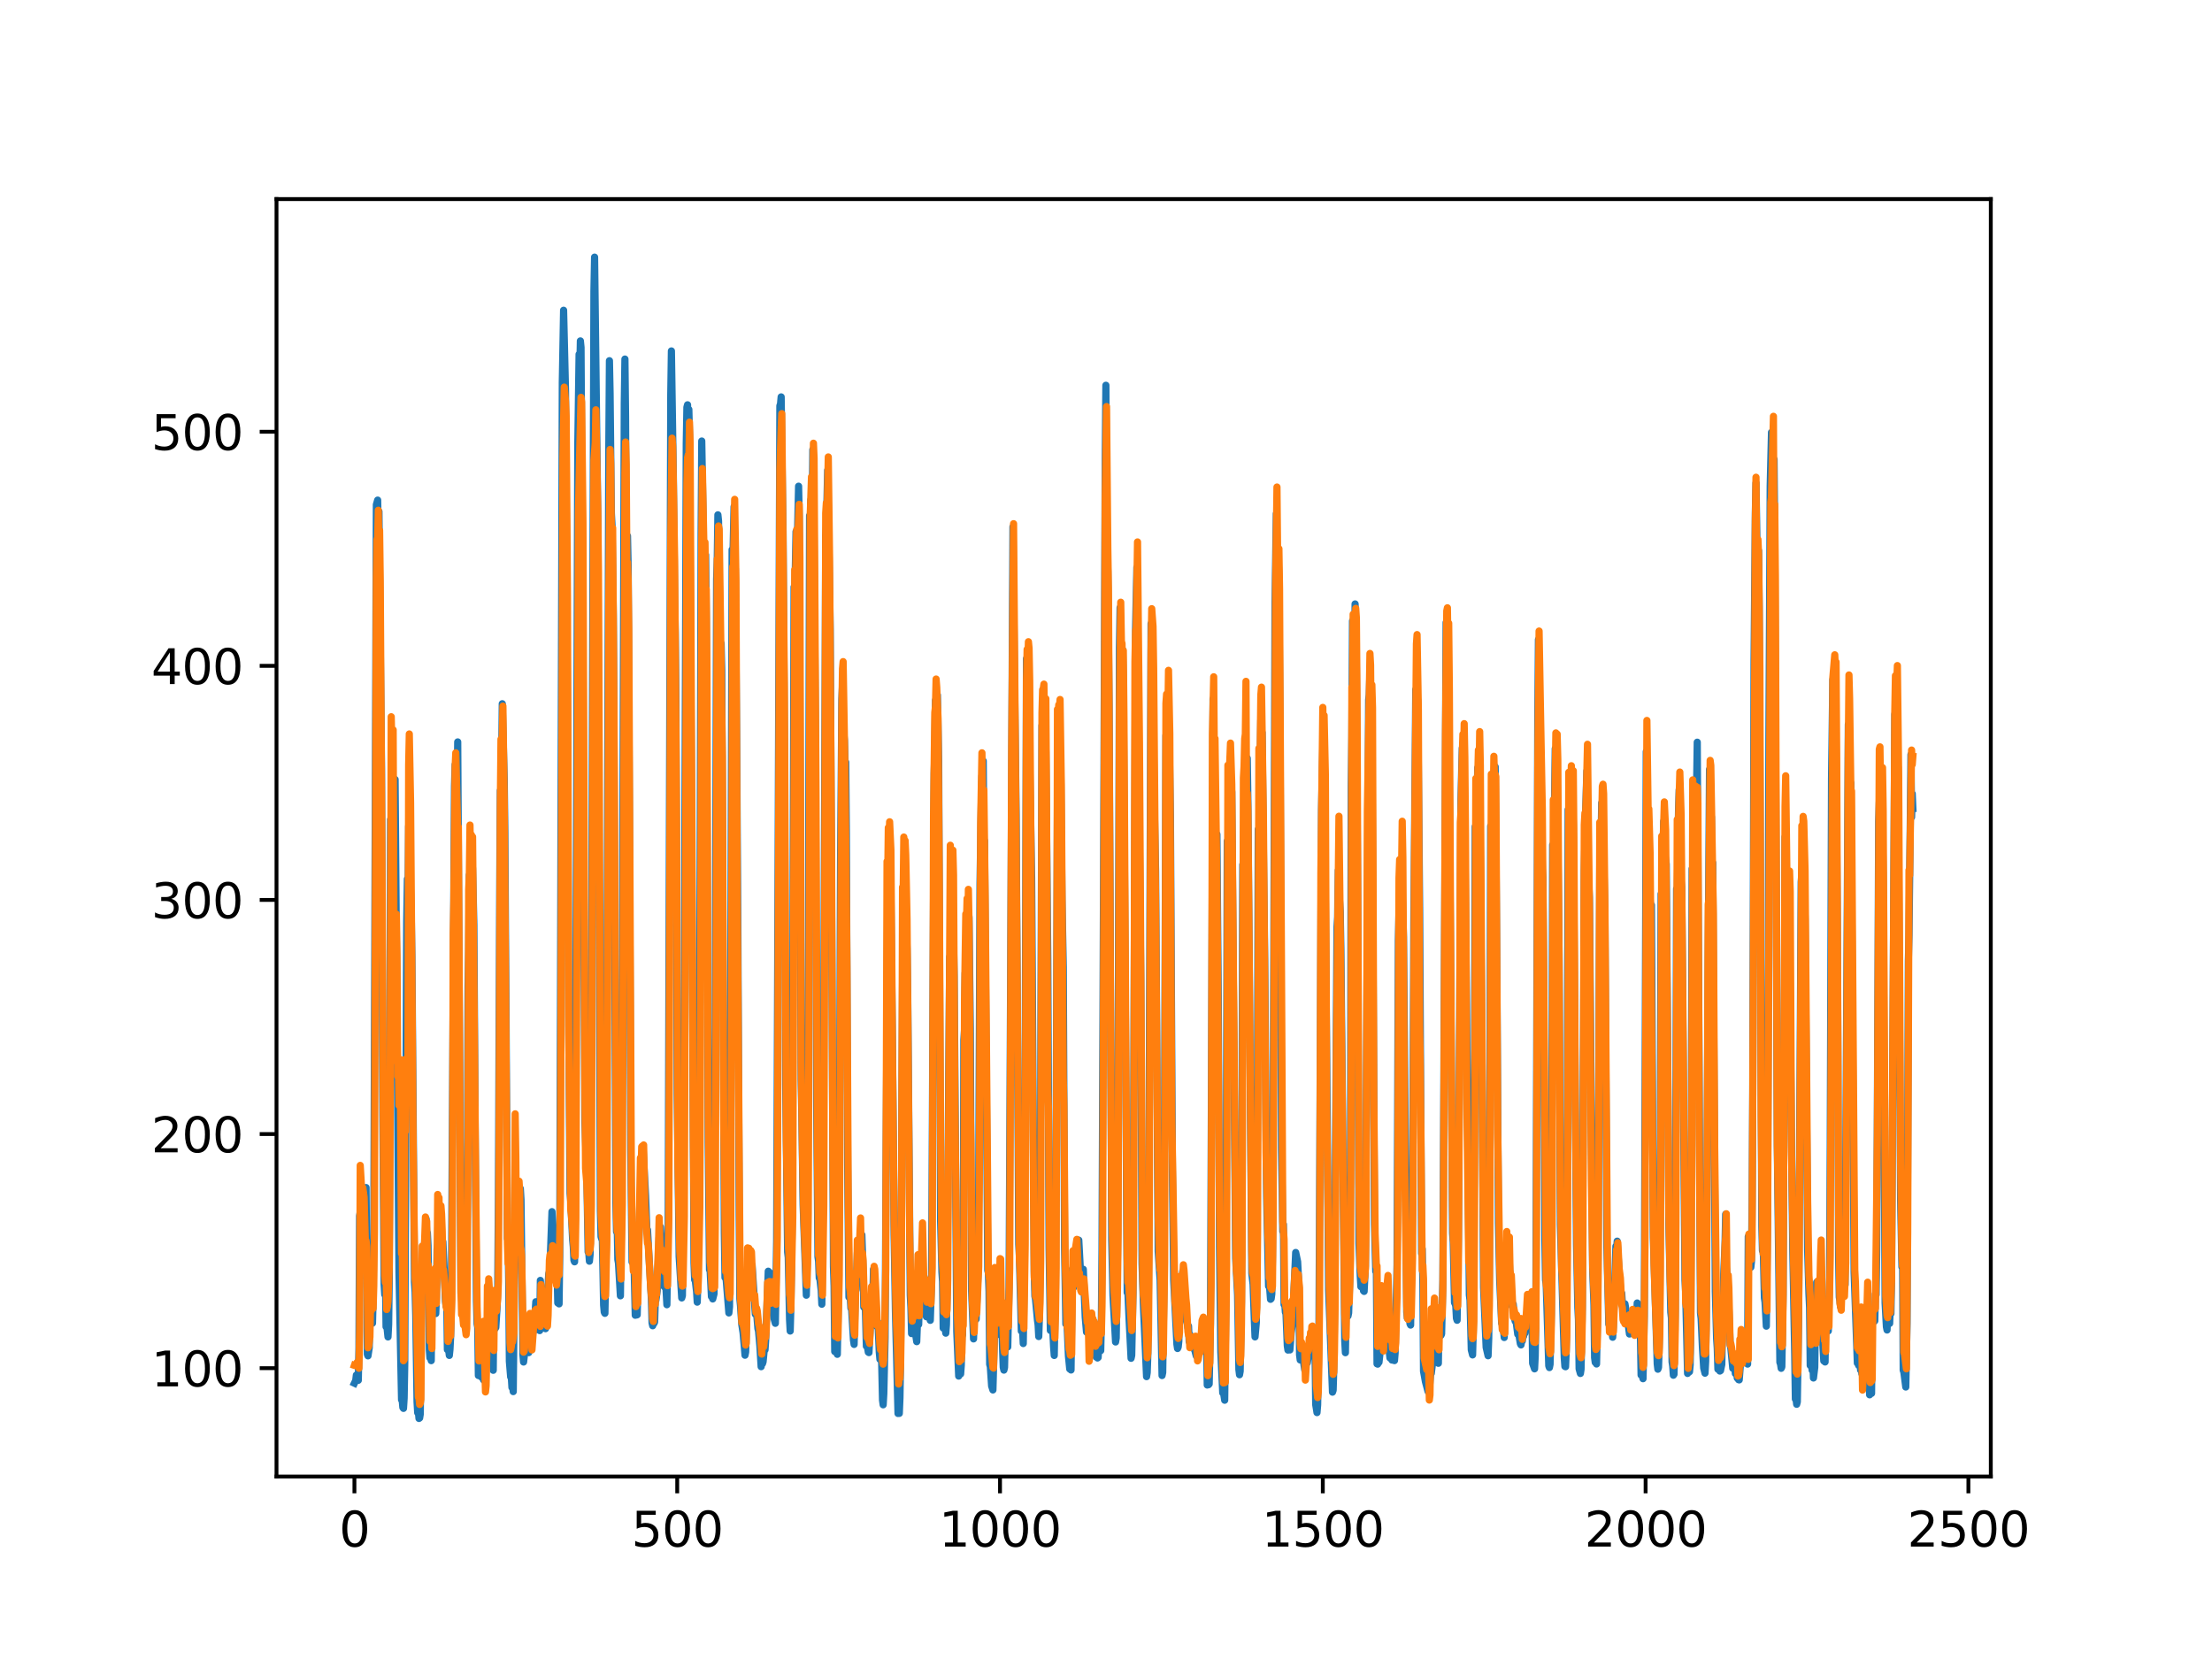 <?xml version="1.0" encoding="utf-8" standalone="no"?>
<!DOCTYPE svg PUBLIC "-//W3C//DTD SVG 1.1//EN"
  "http://www.w3.org/Graphics/SVG/1.1/DTD/svg11.dtd">
<svg xmlns:xlink="http://www.w3.org/1999/xlink" width="460.8pt" height="345.6pt" viewBox="0 0 460.8 345.6" xmlns="http://www.w3.org/2000/svg" version="1.1">
 <defs>
  <style type="text/css">*{stroke-linejoin: round; stroke-linecap: butt}</style>
 </defs>
 <g id="figure_1">
  <g id="patch_1">
   <path d="M 0 345.6 
L 460.8 345.6 
L 460.8 0 
L 0 0 
z
" style="fill: #ffffff"/>
  </g>
  <g id="axes_1">
   <g id="patch_2">
    <path d="M 57.6 307.584 
L 414.72 307.584 
L 414.72 41.472 
L 57.6 41.472 
z
" style="fill: #ffffff"/>
   </g>
   <g id="matplotlib.axis_1">
    <g id="xtick_1">
     <g id="line2d_1">
      <defs>
       <path id="mb247ed02c6" d="M 0 0 
L 0 3.5 
" style="stroke: #000000; stroke-width: 0.8"/>
      </defs>
      <g>
       <use xlink:href="#mb247ed02c6" x="73.833" y="307.584" style="stroke: #000000; stroke-width: 0.8"/>
      </g>
     </g>
     <g id="text_1">
      <!-- 0 -->
      <g transform="translate(70.651 322.182)scale(0.1 -0.1)">
       <defs>
        <path id="DejaVuSans-30" d="M 2034 4250 
Q 1547 4250 1301 3770 
Q 1056 3291 1056 2328 
Q 1056 1369 1301 889 
Q 1547 409 2034 409 
Q 2525 409 2770 889 
Q 3016 1369 3016 2328 
Q 3016 3291 2770 3770 
Q 2525 4250 2034 4250 
z
M 2034 4750 
Q 2819 4750 3233 4129 
Q 3647 3509 3647 2328 
Q 3647 1150 3233 529 
Q 2819 -91 2034 -91 
Q 1250 -91 836 529 
Q 422 1150 422 2328 
Q 422 3509 836 4129 
Q 1250 4750 2034 4750 
z
" transform="scale(0.016)"/>
       </defs>
       <use xlink:href="#DejaVuSans-30"/>
      </g>
     </g>
    </g>
    <g id="xtick_2">
     <g id="line2d_2">
      <g>
       <use xlink:href="#mb247ed02c6" x="141.077" y="307.584" style="stroke: #000000; stroke-width: 0.8"/>
      </g>
     </g>
     <g id="text_2">
      <!-- 500 -->
      <g transform="translate(131.533 322.182)scale(0.1 -0.1)">
       <defs>
        <path id="DejaVuSans-35" d="M 691 4666 
L 3169 4666 
L 3169 4134 
L 1269 4134 
L 1269 2991 
Q 1406 3038 1543 3061 
Q 1681 3084 1819 3084 
Q 2600 3084 3056 2656 
Q 3513 2228 3513 1497 
Q 3513 744 3044 326 
Q 2575 -91 1722 -91 
Q 1428 -91 1123 -41 
Q 819 9 494 109 
L 494 744 
Q 775 591 1075 516 
Q 1375 441 1709 441 
Q 2250 441 2565 725 
Q 2881 1009 2881 1497 
Q 2881 1984 2565 2268 
Q 2250 2553 1709 2553 
Q 1456 2553 1204 2497 
Q 953 2441 691 2322 
L 691 4666 
z
" transform="scale(0.016)"/>
       </defs>
       <use xlink:href="#DejaVuSans-35"/>
       <use xlink:href="#DejaVuSans-30" x="63.623"/>
       <use xlink:href="#DejaVuSans-30" x="127.246"/>
      </g>
     </g>
    </g>
    <g id="xtick_3">
     <g id="line2d_3">
      <g>
       <use xlink:href="#mb247ed02c6" x="208.321" y="307.584" style="stroke: #000000; stroke-width: 0.8"/>
      </g>
     </g>
     <g id="text_3">
      <!-- 1000 -->
      <g transform="translate(195.596 322.182)scale(0.1 -0.1)">
       <defs>
        <path id="DejaVuSans-31" d="M 794 531 
L 1825 531 
L 1825 4091 
L 703 3866 
L 703 4441 
L 1819 4666 
L 2450 4666 
L 2450 531 
L 3481 531 
L 3481 0 
L 794 0 
L 794 531 
z
" transform="scale(0.016)"/>
       </defs>
       <use xlink:href="#DejaVuSans-31"/>
       <use xlink:href="#DejaVuSans-30" x="63.623"/>
       <use xlink:href="#DejaVuSans-30" x="127.246"/>
       <use xlink:href="#DejaVuSans-30" x="190.869"/>
      </g>
     </g>
    </g>
    <g id="xtick_4">
     <g id="line2d_4">
      <g>
       <use xlink:href="#mb247ed02c6" x="275.565" y="307.584" style="stroke: #000000; stroke-width: 0.8"/>
      </g>
     </g>
     <g id="text_4">
      <!-- 1500 -->
      <g transform="translate(262.84 322.182)scale(0.1 -0.1)">
       <use xlink:href="#DejaVuSans-31"/>
       <use xlink:href="#DejaVuSans-35" x="63.623"/>
       <use xlink:href="#DejaVuSans-30" x="127.246"/>
       <use xlink:href="#DejaVuSans-30" x="190.869"/>
      </g>
     </g>
    </g>
    <g id="xtick_5">
     <g id="line2d_5">
      <g>
       <use xlink:href="#mb247ed02c6" x="342.809" y="307.584" style="stroke: #000000; stroke-width: 0.8"/>
      </g>
     </g>
     <g id="text_5">
      <!-- 2000 -->
      <g transform="translate(330.084 322.182)scale(0.1 -0.1)">
       <defs>
        <path id="DejaVuSans-32" d="M 1228 531 
L 3431 531 
L 3431 0 
L 469 0 
L 469 531 
Q 828 903 1448 1529 
Q 2069 2156 2228 2338 
Q 2531 2678 2651 2914 
Q 2772 3150 2772 3378 
Q 2772 3750 2511 3984 
Q 2250 4219 1831 4219 
Q 1534 4219 1204 4116 
Q 875 4013 500 3803 
L 500 4441 
Q 881 4594 1212 4672 
Q 1544 4750 1819 4750 
Q 2544 4750 2975 4387 
Q 3406 4025 3406 3419 
Q 3406 3131 3298 2873 
Q 3191 2616 2906 2266 
Q 2828 2175 2409 1742 
Q 1991 1309 1228 531 
z
" transform="scale(0.016)"/>
       </defs>
       <use xlink:href="#DejaVuSans-32"/>
       <use xlink:href="#DejaVuSans-30" x="63.623"/>
       <use xlink:href="#DejaVuSans-30" x="127.246"/>
       <use xlink:href="#DejaVuSans-30" x="190.869"/>
      </g>
     </g>
    </g>
    <g id="xtick_6">
     <g id="line2d_6">
      <g>
       <use xlink:href="#mb247ed02c6" x="410.053" y="307.584" style="stroke: #000000; stroke-width: 0.8"/>
      </g>
     </g>
     <g id="text_6">
      <!-- 2500 -->
      <g transform="translate(397.328 322.182)scale(0.1 -0.1)">
       <use xlink:href="#DejaVuSans-32"/>
       <use xlink:href="#DejaVuSans-35" x="63.623"/>
       <use xlink:href="#DejaVuSans-30" x="127.246"/>
       <use xlink:href="#DejaVuSans-30" x="190.869"/>
      </g>
     </g>
    </g>
   </g>
   <g id="matplotlib.axis_2">
    <g id="ytick_1">
     <g id="line2d_7">
      <defs>
       <path id="m8354c6c91d" d="M 0 0 
L -3.5 0 
" style="stroke: #000000; stroke-width: 0.8"/>
      </defs>
      <g>
       <use xlink:href="#m8354c6c91d" x="57.6" y="285.01" style="stroke: #000000; stroke-width: 0.8"/>
      </g>
     </g>
     <g id="text_7">
      <!-- 100 -->
      <g transform="translate(31.512 288.809)scale(0.1 -0.1)">
       <use xlink:href="#DejaVuSans-31"/>
       <use xlink:href="#DejaVuSans-30" x="63.623"/>
       <use xlink:href="#DejaVuSans-30" x="127.246"/>
      </g>
     </g>
    </g>
    <g id="ytick_2">
     <g id="line2d_8">
      <g>
       <use xlink:href="#m8354c6c91d" x="57.6" y="236.242" style="stroke: #000000; stroke-width: 0.8"/>
      </g>
     </g>
     <g id="text_8">
      <!-- 200 -->
      <g transform="translate(31.512 240.042)scale(0.1 -0.1)">
       <use xlink:href="#DejaVuSans-32"/>
       <use xlink:href="#DejaVuSans-30" x="63.623"/>
       <use xlink:href="#DejaVuSans-30" x="127.246"/>
      </g>
     </g>
    </g>
    <g id="ytick_3">
     <g id="line2d_9">
      <g>
       <use xlink:href="#m8354c6c91d" x="57.6" y="187.474" style="stroke: #000000; stroke-width: 0.8"/>
      </g>
     </g>
     <g id="text_9">
      <!-- 300 -->
      <g transform="translate(31.512 191.274)scale(0.1 -0.1)">
       <defs>
        <path id="DejaVuSans-33" d="M 2597 2516 
Q 3050 2419 3304 2112 
Q 3559 1806 3559 1356 
Q 3559 666 3084 287 
Q 2609 -91 1734 -91 
Q 1441 -91 1130 -33 
Q 819 25 488 141 
L 488 750 
Q 750 597 1062 519 
Q 1375 441 1716 441 
Q 2309 441 2620 675 
Q 2931 909 2931 1356 
Q 2931 1769 2642 2001 
Q 2353 2234 1838 2234 
L 1294 2234 
L 1294 2753 
L 1863 2753 
Q 2328 2753 2575 2939 
Q 2822 3125 2822 3475 
Q 2822 3834 2567 4026 
Q 2313 4219 1838 4219 
Q 1578 4219 1281 4162 
Q 984 4106 628 3988 
L 628 4550 
Q 988 4650 1302 4700 
Q 1616 4750 1894 4750 
Q 2613 4750 3031 4423 
Q 3450 4097 3450 3541 
Q 3450 3153 3228 2886 
Q 3006 2619 2597 2516 
z
" transform="scale(0.016)"/>
       </defs>
       <use xlink:href="#DejaVuSans-33"/>
       <use xlink:href="#DejaVuSans-30" x="63.623"/>
       <use xlink:href="#DejaVuSans-30" x="127.246"/>
      </g>
     </g>
    </g>
    <g id="ytick_4">
     <g id="line2d_10">
      <g>
       <use xlink:href="#m8354c6c91d" x="57.6" y="138.707" style="stroke: #000000; stroke-width: 0.8"/>
      </g>
     </g>
     <g id="text_10">
      <!-- 400 -->
      <g transform="translate(31.512 142.506)scale(0.1 -0.1)">
       <defs>
        <path id="DejaVuSans-34" d="M 2419 4116 
L 825 1625 
L 2419 1625 
L 2419 4116 
z
M 2253 4666 
L 3047 4666 
L 3047 1625 
L 3713 1625 
L 3713 1100 
L 3047 1100 
L 3047 0 
L 2419 0 
L 2419 1100 
L 313 1100 
L 313 1709 
L 2253 4666 
z
" transform="scale(0.016)"/>
       </defs>
       <use xlink:href="#DejaVuSans-34"/>
       <use xlink:href="#DejaVuSans-30" x="63.623"/>
       <use xlink:href="#DejaVuSans-30" x="127.246"/>
      </g>
     </g>
    </g>
    <g id="ytick_5">
     <g id="line2d_11">
      <g>
       <use xlink:href="#m8354c6c91d" x="57.6" y="89.939" style="stroke: #000000; stroke-width: 0.8"/>
      </g>
     </g>
     <g id="text_11">
      <!-- 500 -->
      <g transform="translate(31.512 93.738)scale(0.1 -0.1)">
       <use xlink:href="#DejaVuSans-35"/>
       <use xlink:href="#DejaVuSans-30" x="63.623"/>
       <use xlink:href="#DejaVuSans-30" x="127.246"/>
      </g>
     </g>
    </g>
   </g>
   <g id="line2d_12">
    <path d="M 73.833 288.143 
L 74.102 287.583 
L 74.236 286.45 
L 74.371 287.433 
L 74.505 286.931 
L 74.64 287.545 
L 74.774 280.943 
L 74.909 253.285 
L 75.178 251.762 
L 75.312 252.329 
L 75.447 252.383 
L 75.581 253.267 
L 75.716 252.495 
L 75.85 252.473 
L 76.254 247.387 
L 76.522 282.129 
L 76.657 282.448 
L 76.926 280.707 
L 77.06 271.674 
L 77.195 273.962 
L 77.464 274.027 
L 77.598 275.643 
L 77.733 270.21 
L 77.867 256.534 
L 78.405 105.123 
L 78.674 104.183 
L 78.809 111.465 
L 78.943 106.566 
L 79.481 160.322 
L 79.75 232.112 
L 80.019 267.531 
L 80.154 269.698 
L 80.288 265.786 
L 80.423 276.391 
L 80.557 275.948 
L 80.826 278.506 
L 80.961 275.915 
L 81.095 265.394 
L 81.364 170.714 
L 81.499 183.262 
L 81.768 163.468 
L 82.037 171.631 
L 82.171 168.468 
L 82.305 162.374 
L 83.112 264.906 
L 83.65 291.615 
L 83.785 291.636 
L 83.919 293.195 
L 84.054 293.391 
L 84.188 291.252 
L 84.323 283.883 
L 84.726 191.944 
L 84.861 183.105 
L 84.995 187.284 
L 85.13 172.104 
L 85.264 180.817 
L 85.399 181.579 
L 85.668 190.041 
L 85.802 198.987 
L 86.34 267.074 
L 86.475 269.127 
L 86.609 274.136 
L 86.878 292.005 
L 87.013 294.301 
L 87.147 293.967 
L 87.282 295.488 
L 87.416 295.389 
L 87.551 294.561 
L 87.82 266.508 
L 87.954 266.656 
L 88.088 260.856 
L 88.223 262.345 
L 88.357 261.572 
L 88.492 258.147 
L 88.626 261.038 
L 88.761 253.905 
L 88.895 256.839 
L 89.03 256.838 
L 89.164 259.45 
L 89.433 281.177 
L 89.568 282.873 
L 89.702 282.365 
L 89.837 283.446 
L 89.971 267.994 
L 90.106 268.722 
L 90.24 270.297 
L 90.375 270.062 
L 90.509 271.323 
L 90.644 271.498 
L 90.778 273.639 
L 90.913 270.352 
L 91.047 260.214 
L 91.182 259.02 
L 91.316 251.95 
L 91.451 256.473 
L 91.585 254.468 
L 91.72 255.996 
L 91.854 256.227 
L 92.123 259.27 
L 92.258 258.685 
L 92.527 264.393 
L 92.796 271.122 
L 92.93 272.096 
L 93.065 270.933 
L 93.199 281.153 
L 93.468 281.28 
L 93.602 282.362 
L 93.737 281.103 
L 93.871 278.528 
L 94.006 273.203 
L 94.678 163.761 
L 94.813 159.273 
L 95.082 171.377 
L 95.216 166.053 
L 95.351 154.555 
L 96.023 269.461 
L 96.158 270.206 
L 96.427 274.214 
L 96.561 273.874 
L 96.696 273.953 
L 96.83 275.875 
L 96.965 275.224 
L 97.099 273.767 
L 97.234 265.123 
L 97.368 247.194 
L 97.503 205.316 
L 97.637 198.072 
L 97.772 182.277 
L 97.906 190.848 
L 98.041 183.994 
L 98.175 184.719 
L 98.31 179.289 
L 98.444 180.965 
L 98.713 192.572 
L 98.982 235.395 
L 99.251 270.974 
L 99.385 275.758 
L 99.52 276.529 
L 99.654 286.539 
L 99.789 286.552 
L 99.923 285.53 
L 100.192 286.794 
L 100.327 286.876 
L 100.461 286.207 
L 100.596 286.622 
L 100.73 287.468 
L 100.865 285.897 
L 100.999 287.077 
L 101.134 286.15 
L 101.268 283.889 
L 101.403 276.716 
L 101.537 281.078 
L 101.806 270.473 
L 101.941 272.68 
L 102.075 272.528 
L 102.21 273.19 
L 102.344 275.618 
L 102.479 281.559 
L 102.613 279.668 
L 102.748 285.457 
L 102.882 271.717 
L 103.017 271.746 
L 103.151 276.755 
L 103.286 276.531 
L 103.555 272.263 
L 103.689 267.986 
L 103.824 250.194 
L 104.093 186.618 
L 104.227 164.683 
L 104.362 171.998 
L 104.631 146.601 
L 105.034 162.24 
L 105.168 173.246 
L 105.706 258.056 
L 105.841 257.931 
L 105.975 266.813 
L 106.11 283.591 
L 106.379 286.847 
L 106.513 286.833 
L 106.648 289.035 
L 106.782 288.761 
L 106.917 289.896 
L 107.32 251.534 
L 107.455 258.747 
L 107.589 256.16 
L 107.724 256.254 
L 108.262 251.085 
L 108.396 247.606 
L 108.531 249.913 
L 108.934 282.188 
L 109.069 283.734 
L 109.203 282.645 
L 109.338 278.055 
L 109.607 279.636 
L 109.876 280.71 
L 110.145 281.781 
L 110.414 280.518 
L 110.548 280.38 
L 110.951 276.246 
L 111.086 277.444 
L 111.22 277.089 
L 111.624 271.174 
L 111.758 271.692 
L 112.027 275.552 
L 112.431 277.182 
L 112.565 266.731 
L 112.834 271.016 
L 112.969 271.55 
L 113.103 273.09 
L 113.238 273.272 
L 113.507 275.941 
L 113.641 276.788 
L 114.314 265.332 
L 114.448 264.964 
L 114.583 263.452 
L 114.986 252.409 
L 115.524 263.688 
L 115.659 264.249 
L 115.928 266.518 
L 116.062 265.209 
L 116.197 271.425 
L 116.331 271 
L 116.465 271.622 
L 116.6 261.678 
L 117.138 79.614 
L 117.407 64.634 
L 117.81 81.486 
L 118.214 149.958 
L 118.483 213.476 
L 118.752 248.56 
L 118.886 250.123 
L 119.29 258.268 
L 119.424 259.713 
L 119.559 262.537 
L 119.693 262.859 
L 119.828 253.061 
L 120.366 92.715 
L 120.635 73.797 
L 120.769 77.558 
L 120.904 71.017 
L 121.038 72.37 
L 121.442 137.005 
L 121.711 205.103 
L 121.845 233.818 
L 122.248 244.99 
L 122.517 260.8 
L 122.652 260.963 
L 122.786 262.735 
L 122.921 261.369 
L 123.055 253.053 
L 123.728 60.602 
L 123.862 53.568 
L 124.535 108.726 
L 125.073 252.341 
L 125.207 257.61 
L 125.342 258.082 
L 125.476 258.035 
L 125.745 271.892 
L 125.88 273.356 
L 126.014 273.59 
L 126.283 259.884 
L 126.821 93.842 
L 126.956 75.142 
L 127.09 81.866 
L 127.359 106.868 
L 127.494 109.358 
L 127.763 128.205 
L 127.897 151.44 
L 128.3 250.693 
L 128.435 256.605 
L 128.569 254.743 
L 128.704 262.386 
L 128.838 263.124 
L 129.242 269.944 
L 129.511 248.841 
L 130.049 84.081 
L 130.183 74.799 
L 130.318 86.944 
L 130.452 116.315 
L 130.587 115.379 
L 130.721 111.662 
L 130.856 118.174 
L 131.125 172.458 
L 131.394 239.35 
L 131.663 262.89 
L 131.932 262.69 
L 132.066 262.504 
L 132.335 273.99 
L 132.47 273.838 
L 132.604 273.939 
L 132.739 273.897 
L 133.008 261.78 
L 133.277 251.122 
L 133.68 245.438 
L 133.814 244.233 
L 133.949 239.038 
L 134.487 249.102 
L 134.756 256.323 
L 134.89 256.206 
L 135.697 270.718 
L 135.832 275.559 
L 135.966 276.179 
L 136.101 274.159 
L 136.235 275.691 
L 136.37 275.412 
L 136.504 271.031 
L 136.639 270.869 
L 136.908 268.898 
L 137.311 257.809 
L 137.446 258.329 
L 137.58 255.596 
L 137.984 262.537 
L 138.118 261.619 
L 138.253 263.488 
L 138.387 268.064 
L 138.522 266.808 
L 138.656 267.013 
L 138.925 271.797 
L 139.194 255.247 
L 139.732 82.192 
L 139.866 73.107 
L 140.27 99.607 
L 140.539 124.495 
L 140.673 131.719 
L 140.808 146.35 
L 141.077 227.97 
L 141.48 261.785 
L 142.018 270.383 
L 142.153 269.91 
L 142.422 245.726 
L 142.96 92.379 
L 143.094 84.823 
L 143.229 84.326 
L 143.363 94.745 
L 143.498 85.295 
L 143.632 90.519 
L 144.574 263.056 
L 144.708 266.612 
L 144.843 266.791 
L 145.111 269.076 
L 145.246 271.26 
L 145.38 267.105 
L 145.784 204.781 
L 146.053 111.354 
L 146.187 91.871 
L 146.456 107.474 
L 146.591 119.011 
L 146.725 113.212 
L 146.86 120.767 
L 146.994 115.593 
L 147.129 128.697 
L 147.532 238.009 
L 147.801 264.521 
L 147.936 264.728 
L 148.205 270.101 
L 148.339 270.079 
L 148.474 270.592 
L 148.743 269.519 
L 148.877 251.487 
L 149.281 120.628 
L 149.415 116.509 
L 149.55 107.247 
L 149.684 108.528 
L 150.088 141.889 
L 150.222 134.043 
L 150.357 139.673 
L 150.894 256.791 
L 151.029 266.146 
L 151.163 265.169 
L 151.836 273.507 
L 151.97 272.21 
L 152.105 250.842 
L 152.508 114.499 
L 152.643 117.67 
L 152.912 105.579 
L 153.046 120.011 
L 153.181 118.481 
L 153.45 153.642 
L 153.719 195.407 
L 153.988 253.163 
L 154.122 270.554 
L 154.257 271.961 
L 154.526 275.9 
L 154.795 277.638 
L 155.064 280.642 
L 155.198 282.317 
L 155.333 281.66 
L 155.467 277.192 
L 155.602 266.506 
L 155.736 265.628 
L 155.871 262.705 
L 156.005 264.887 
L 156.274 262.952 
L 156.408 263.499 
L 156.543 264.778 
L 156.677 263.557 
L 157.215 271.727 
L 157.35 273.773 
L 157.484 272.761 
L 157.619 273.547 
L 157.888 276.786 
L 158.022 277.277 
L 158.291 280.336 
L 158.56 284.703 
L 158.695 283.106 
L 158.829 284.089 
L 158.964 283.685 
L 159.233 280.917 
L 159.367 281.204 
L 159.502 279.181 
L 160.04 264.815 
L 160.309 265.08 
L 160.443 270.913 
L 160.578 270.624 
L 160.712 268.63 
L 160.847 269.345 
L 160.981 270.868 
L 161.25 274.7 
L 161.519 275.67 
L 161.788 258.57 
L 162.46 84.515 
L 162.595 84.172 
L 162.729 82.683 
L 162.998 102.667 
L 163.133 111.792 
L 163.402 153.885 
L 163.671 226.033 
L 164.074 260.806 
L 164.209 261.962 
L 164.478 274.87 
L 164.612 277.279 
L 164.747 272.483 
L 165.016 254.623 
L 165.419 122.273 
L 165.554 124.924 
L 165.823 110.754 
L 165.957 116.114 
L 166.092 112.968 
L 166.361 101.285 
L 166.495 107.602 
L 166.899 225.115 
L 167.033 232.226 
L 167.302 250.983 
L 167.974 269.816 
L 168.109 264.029 
L 168.243 249.737 
L 168.378 210.902 
L 168.647 107.425 
L 168.781 108.733 
L 168.916 104.117 
L 169.05 105.443 
L 169.185 109.315 
L 169.319 93.682 
L 169.454 96.209 
L 169.857 150.648 
L 170.126 230.404 
L 170.395 261.833 
L 170.53 262.731 
L 170.664 266.236 
L 170.799 266.429 
L 171.068 268.803 
L 171.202 271.694 
L 171.471 249.472 
L 172.009 111.568 
L 172.144 109.96 
L 172.413 97.969 
L 172.951 131.117 
L 173.623 263.842 
L 173.757 267.911 
L 173.892 281.557 
L 174.026 280.61 
L 174.161 280.565 
L 174.43 282.127 
L 174.699 267.041 
L 174.833 249.575 
L 175.102 179.688 
L 175.371 145.648 
L 175.506 142.69 
L 175.64 153.06 
L 175.775 152.743 
L 175.909 154.181 
L 176.044 159.084 
L 176.178 158.77 
L 176.313 173.534 
L 176.582 242.553 
L 176.851 270.225 
L 176.985 267.681 
L 177.254 272.511 
L 177.389 272.466 
L 177.792 279.157 
L 177.927 280.066 
L 178.196 269.133 
L 178.33 268.684 
L 178.599 260.964 
L 178.734 260.387 
L 178.868 262.742 
L 179.137 259.161 
L 179.271 259.769 
L 179.54 257.233 
L 179.809 264.892 
L 179.944 272.311 
L 180.213 270.371 
L 180.482 280.44 
L 180.616 280.454 
L 180.751 280.834 
L 180.885 281.683 
L 181.02 281.771 
L 181.692 269.207 
L 181.827 270.53 
L 181.961 264.423 
L 182.096 266.242 
L 182.365 271.793 
L 182.499 273.097 
L 182.634 276.31 
L 182.903 275.475 
L 183.172 281.733 
L 183.306 283.178 
L 183.441 282.046 
L 183.575 279.696 
L 183.844 291.672 
L 183.979 292.643 
L 184.113 290.317 
L 184.382 278.695 
L 184.92 185.061 
L 185.054 189.16 
L 185.189 181.94 
L 185.458 185.881 
L 185.592 187.411 
L 185.996 225.95 
L 186.265 257.183 
L 186.534 273.267 
L 186.803 283.734 
L 187.072 294.45 
L 187.206 293.275 
L 187.341 294.433 
L 187.475 291.19 
L 187.61 283.025 
L 188.013 205.537 
L 188.148 188.797 
L 188.282 189.02 
L 188.417 188.042 
L 188.551 191.423 
L 188.686 197.958 
L 188.82 193.454 
L 188.955 197.981 
L 189.089 206.529 
L 189.627 269.822 
L 189.762 272.465 
L 189.896 277.81 
L 190.031 275.323 
L 190.3 277.193 
L 190.434 275.997 
L 190.972 279.493 
L 191.106 275.969 
L 191.241 275.473 
L 191.375 275.921 
L 191.51 271.4 
L 191.644 272.981 
L 191.913 271.689 
L 192.182 265.935 
L 192.317 266.291 
L 192.451 265.782 
L 192.586 267.13 
L 192.72 273.021 
L 192.989 274.305 
L 193.393 271.561 
L 193.662 274.504 
L 193.796 275.05 
L 194.065 266.997 
L 194.603 161.071 
L 194.738 156.056 
L 194.872 145.895 
L 195.007 147.504 
L 195.141 152.348 
L 195.276 144.794 
L 195.545 158.469 
L 195.948 254.472 
L 196.217 265.026 
L 196.351 266.993 
L 196.486 276.666 
L 196.62 275.999 
L 196.889 276.568 
L 197.024 277.72 
L 197.158 275.954 
L 197.293 269.499 
L 197.831 199.333 
L 197.965 201.693 
L 198.1 198.305 
L 198.234 202.802 
L 198.503 189.195 
L 198.772 203.287 
L 199.31 277.356 
L 199.714 286.661 
L 199.848 285.468 
L 200.117 286.211 
L 200.252 284.39 
L 200.386 278.489 
L 200.521 278.077 
L 200.655 264.846 
L 200.79 216.625 
L 200.924 214.614 
L 201.059 202.683 
L 201.193 202.317 
L 201.328 199.576 
L 201.462 201.794 
L 201.731 189.745 
L 201.866 191.135 
L 202.134 214.309 
L 202.403 268.911 
L 202.807 278.917 
L 203.076 270.267 
L 203.21 274.685 
L 203.345 274.814 
L 203.748 265.239 
L 203.883 247.485 
L 204.152 184.215 
L 204.421 167.395 
L 204.555 161.647 
L 204.69 165.157 
L 204.824 158.52 
L 204.959 174.882 
L 205.093 175.134 
L 205.766 264.646 
L 205.9 265.168 
L 206.035 269.048 
L 206.169 284.211 
L 206.304 284.702 
L 206.573 288.724 
L 206.842 289.553 
L 207.111 279.966 
L 207.38 270.589 
L 207.514 269.693 
L 207.917 277.982 
L 208.052 277.731 
L 208.321 271.235 
L 208.59 272.871 
L 208.859 281.093 
L 208.993 284.823 
L 209.128 285.419 
L 209.262 284.864 
L 209.397 278.885 
L 209.531 280.006 
L 209.8 279.582 
L 209.935 280.594 
L 210.204 268.156 
L 211.011 109.75 
L 211.28 135.914 
L 211.683 169.715 
L 212.221 259.208 
L 212.356 261.724 
L 212.759 277.287 
L 212.894 277.076 
L 213.028 277.178 
L 213.163 279.883 
L 213.431 261.804 
L 213.566 222.917 
L 213.835 137.22 
L 213.969 141.902 
L 214.104 140.788 
L 214.238 143.812 
L 214.911 182.946 
L 215.449 264.946 
L 215.583 270.018 
L 215.718 270.649 
L 216.121 275.003 
L 216.256 275.98 
L 216.39 278.422 
L 216.525 274.328 
L 216.659 266.649 
L 217.063 151.148 
L 217.197 153.101 
L 217.332 153.183 
L 217.466 164.894 
L 217.601 163.583 
L 217.735 151.473 
L 217.87 156.816 
L 218.273 199.914 
L 218.542 259.999 
L 218.811 277.158 
L 218.946 269.58 
L 219.483 280.53 
L 219.618 282.367 
L 219.887 268.321 
L 220.29 164.547 
L 220.694 152.636 
L 220.828 163.529 
L 220.963 159.524 
L 221.232 187.263 
L 221.501 201.428 
L 221.77 259.859 
L 222.039 275.829 
L 222.173 275.06 
L 222.308 276.311 
L 222.577 282.493 
L 222.846 285.189 
L 222.98 283.48 
L 223.115 285.394 
L 223.384 264.398 
L 223.518 268.347 
L 223.653 268.187 
L 223.922 261.074 
L 224.191 260.387 
L 224.325 262.931 
L 224.46 262.288 
L 224.729 258.345 
L 225.132 265.773 
L 225.266 264.255 
L 225.535 265.759 
L 225.67 264.417 
L 226.073 274.4 
L 226.342 277.498 
L 226.477 277.424 
L 226.746 274.208 
L 226.88 276.542 
L 227.015 276.791 
L 227.149 276.487 
L 227.284 275.035 
L 227.418 276.75 
L 227.553 276.882 
L 227.687 276.709 
L 227.956 275.575 
L 228.091 281.524 
L 228.225 281.564 
L 228.36 282.691 
L 228.494 281.901 
L 228.629 282.894 
L 228.763 282.777 
L 228.898 280.436 
L 229.301 281.361 
L 229.436 275.004 
L 229.57 260.596 
L 230.243 95.44 
L 230.377 80.261 
L 230.511 110.932 
L 230.78 119.067 
L 231.049 147.169 
L 231.587 258.388 
L 231.856 269.87 
L 232.125 274.795 
L 232.394 279.559 
L 232.529 278.727 
L 232.798 261.229 
L 232.932 224.122 
L 233.201 134.954 
L 233.336 126.59 
L 233.47 137.124 
L 233.605 137.351 
L 233.739 150.438 
L 233.874 135.361 
L 234.008 142.239 
L 234.815 269.275 
L 234.95 269.002 
L 235.219 275.042 
L 235.622 282.958 
L 235.757 282.347 
L 236.026 269.399 
L 236.563 130.703 
L 236.832 118.21 
L 237.639 203.831 
L 237.908 263.24 
L 238.177 271.515 
L 238.85 286.777 
L 238.984 285.933 
L 239.119 282.047 
L 239.253 267.827 
L 239.791 129.915 
L 240.195 148.058 
L 240.464 167.625 
L 240.733 181.391 
L 241.271 260.65 
L 241.674 266.661 
L 241.943 279.902 
L 242.077 286.551 
L 242.212 285.91 
L 242.481 267.529 
L 242.884 153.22 
L 243.019 161.273 
L 243.153 158.974 
L 243.288 147.744 
L 243.422 155.908 
L 243.557 153.032 
L 243.826 170.055 
L 244.229 243.698 
L 244.498 266.599 
L 244.767 271.993 
L 245.171 280.031 
L 245.305 280.916 
L 245.44 280.613 
L 245.574 279.357 
L 245.709 267.639 
L 245.843 273.211 
L 246.112 270.161 
L 246.381 264.864 
L 246.516 264.83 
L 247.188 275.306 
L 247.323 275.72 
L 247.457 276.607 
L 247.591 276.245 
L 247.726 279.479 
L 247.86 278.009 
L 248.129 279.362 
L 248.264 278.459 
L 248.398 279.157 
L 248.533 279.001 
L 248.667 280.989 
L 248.802 280.888 
L 249.205 282.462 
L 249.34 282.581 
L 249.609 281.611 
L 249.743 281.746 
L 249.878 281.439 
L 250.55 278.203 
L 250.819 278.509 
L 250.954 279.305 
L 251.088 278.144 
L 251.357 279.43 
L 251.492 288.524 
L 251.626 288.024 
L 251.761 288.463 
L 251.895 288.3 
L 252.164 275.787 
L 252.702 145.584 
L 252.837 165.751 
L 252.971 162.232 
L 253.24 175.423 
L 253.374 176.805 
L 253.509 173.816 
L 253.778 207.354 
L 254.047 259.834 
L 254.316 281.627 
L 254.719 290.165 
L 254.854 289.92 
L 255.123 291.691 
L 255.392 270.472 
L 255.661 175.209 
L 255.795 178.731 
L 256.199 162.716 
L 256.333 166.47 
L 256.468 163.747 
L 256.602 164.969 
L 257.409 262.125 
L 257.813 269.76 
L 258.082 285.298 
L 258.216 286.385 
L 258.351 285.64 
L 258.62 271.16 
L 258.889 180.118 
L 259.023 181.006 
L 259.157 171.756 
L 259.292 171.167 
L 259.426 155.345 
L 259.695 169.344 
L 259.83 157.97 
L 259.964 167.241 
L 260.771 265.262 
L 261.04 267.549 
L 261.309 275.212 
L 261.444 278.496 
L 261.713 275.518 
L 261.847 262.857 
L 262.116 172.778 
L 262.251 177.036 
L 262.654 150.03 
L 262.789 157.49 
L 262.923 152.616 
L 263.327 188.53 
L 263.461 199.665 
L 263.865 249.502 
L 264.268 267.938 
L 264.403 267.164 
L 264.672 270.669 
L 264.806 270.54 
L 264.94 269.568 
L 265.075 261.836 
L 265.209 242.304 
L 265.613 125.523 
L 265.882 107.017 
L 266.016 116.725 
L 266.151 116.592 
L 266.285 116.134 
L 266.42 120.866 
L 266.689 158.95 
L 266.958 239.475 
L 267.227 256.502 
L 267.361 255.049 
L 267.496 271.773 
L 267.63 271.45 
L 267.765 273.36 
L 267.899 273.678 
L 268.168 280.341 
L 268.303 281.245 
L 268.437 278.627 
L 268.706 281.219 
L 268.975 277.648 
L 269.244 275.722 
L 269.917 260.914 
L 270.32 262.844 
L 270.589 267.838 
L 270.723 282.243 
L 270.858 283.305 
L 270.992 281.795 
L 271.127 282.698 
L 271.261 282.728 
L 271.396 282.538 
L 271.799 285.376 
L 271.934 283.96 
L 272.068 284.323 
L 272.203 283.664 
L 272.337 283.906 
L 272.472 283.044 
L 272.606 280.831 
L 272.741 282.142 
L 272.875 281.812 
L 273.01 281.12 
L 273.144 278.734 
L 273.279 278.632 
L 273.548 281.676 
L 273.682 281.895 
L 273.817 282.594 
L 273.951 281.714 
L 274.086 292.6 
L 274.355 294.269 
L 274.489 292.662 
L 274.758 277.613 
L 275.296 168.713 
L 275.565 156.199 
L 275.7 156.544 
L 275.834 174.904 
L 275.969 177.238 
L 276.103 187.625 
L 276.775 268.74 
L 277.448 286.536 
L 277.582 290.01 
L 277.717 289.61 
L 277.851 285.112 
L 277.986 274.901 
L 278.389 213.017 
L 278.524 193.088 
L 278.658 191.044 
L 278.793 181.312 
L 278.927 193.719 
L 279.062 187.766 
L 279.196 189.904 
L 279.331 197.775 
L 280.138 279.35 
L 280.272 281.791 
L 280.407 273.243 
L 280.541 272.953 
L 280.81 274.151 
L 280.945 273.513 
L 281.214 265.413 
L 281.348 235.802 
L 281.483 163.725 
L 281.617 153.283 
L 281.752 129.348 
L 281.886 130.527 
L 282.155 144.346 
L 282.289 125.814 
L 282.424 129.996 
L 282.558 139.315 
L 282.827 188.872 
L 283.096 259.001 
L 283.365 265.783 
L 283.5 268.041 
L 283.634 267.355 
L 283.769 267.366 
L 283.903 267.559 
L 284.038 268.894 
L 284.172 269.026 
L 284.441 263.713 
L 285.114 145.788 
L 285.248 144.687 
L 285.383 140.046 
L 285.517 149.5 
L 285.652 146.327 
L 285.786 149.897 
L 286.055 204.248 
L 286.324 254.963 
L 286.593 264.863 
L 286.728 264.739 
L 286.862 284.112 
L 286.997 284.172 
L 287.131 283.172 
L 287.266 283.792 
L 287.669 280.184 
L 287.803 281.081 
L 288.072 280.187 
L 288.207 277.966 
L 288.341 277.909 
L 288.476 275.509 
L 288.61 275.13 
L 288.745 273.98 
L 288.879 276.873 
L 289.014 277.22 
L 289.148 274.346 
L 289.417 281.663 
L 289.552 282.877 
L 289.821 282.507 
L 289.955 283.315 
L 290.09 281.782 
L 290.224 283.364 
L 290.359 282.436 
L 290.493 283.438 
L 290.628 281.862 
L 291.031 263.477 
L 291.3 195.793 
L 291.435 190.083 
L 291.569 190.704 
L 291.704 194.859 
L 291.973 181.826 
L 292.376 195.201 
L 293.049 273.323 
L 293.183 274.598 
L 293.317 273.42 
L 293.452 274.189 
L 293.586 273.238 
L 293.721 275.769 
L 293.855 276.038 
L 294.259 251.577 
L 294.528 192.278 
L 294.797 159.88 
L 294.931 143.653 
L 295.066 143.516 
L 295.2 151.668 
L 295.335 145.818 
L 295.604 174.509 
L 295.738 189.327 
L 296.142 261.115 
L 296.276 260.205 
L 296.411 267.566 
L 296.545 285.643 
L 296.949 287.855 
L 297.487 289.865 
L 297.621 289.511 
L 297.756 289.508 
L 298.025 286.265 
L 298.159 286.111 
L 298.428 283.922 
L 298.697 280.013 
L 298.832 278.853 
L 298.966 278.707 
L 299.1 279.071 
L 299.369 282.938 
L 299.504 282.42 
L 299.638 283.997 
L 299.773 274.129 
L 299.907 277.604 
L 300.042 277.296 
L 300.176 278.181 
L 300.311 277.892 
L 300.58 266.684 
L 301.252 129.687 
L 301.387 129.758 
L 301.521 143.235 
L 301.656 136.143 
L 301.79 145.761 
L 302.597 256.91 
L 302.732 258.701 
L 303.001 271.377 
L 303.135 271.606 
L 303.27 272.096 
L 303.404 274.609 
L 303.539 275.037 
L 303.808 258.325 
L 304.346 166.61 
L 304.615 155.86 
L 304.749 164.276 
L 304.883 154.496 
L 305.018 160.707 
L 306.094 269.795 
L 306.228 270.827 
L 306.497 281.201 
L 306.766 282.253 
L 306.901 277.443 
L 307.035 266.677 
L 307.304 172.206 
L 307.439 179.624 
L 307.842 159.947 
L 307.977 167.15 
L 308.111 158.55 
L 308.246 163.62 
L 308.649 210.613 
L 309.053 268.193 
L 309.591 280.687 
L 309.994 282.427 
L 310.129 278.797 
L 310.263 265.909 
L 310.532 172.093 
L 310.666 173.269 
L 310.935 170.93 
L 311.07 161.378 
L 311.204 167.972 
L 311.339 166.653 
L 311.473 159.734 
L 311.608 173.153 
L 311.877 211.539 
L 312.146 254.779 
L 312.415 266.838 
L 312.818 275.635 
L 312.953 275.191 
L 313.087 277.118 
L 313.222 277.017 
L 313.356 278.627 
L 313.625 267.844 
L 313.76 259.783 
L 313.894 263.208 
L 314.029 260.624 
L 314.163 262.548 
L 314.298 259.728 
L 314.567 266.433 
L 314.701 267.184 
L 314.97 272.039 
L 315.105 272.001 
L 315.239 271.698 
L 315.508 274.694 
L 315.643 275.242 
L 315.777 274.905 
L 316.18 277.959 
L 316.315 277.51 
L 316.718 279.915 
L 316.853 280.17 
L 316.987 279.298 
L 317.122 279.365 
L 317.256 278.221 
L 317.391 278.369 
L 317.525 276.796 
L 317.66 277.736 
L 317.929 275.162 
L 318.332 271.344 
L 318.467 272.013 
L 318.601 271.499 
L 318.736 272.987 
L 318.87 272.82 
L 319.139 273.96 
L 319.274 284.01 
L 319.677 285.153 
L 319.812 282.518 
L 319.946 274.391 
L 320.35 149.745 
L 320.484 133.243 
L 320.888 161.115 
L 321.022 165.883 
L 321.291 180.987 
L 321.426 182.827 
L 321.56 201.669 
L 321.829 258.406 
L 321.963 266.67 
L 322.098 267.473 
L 322.636 284.537 
L 322.77 284.892 
L 322.905 284.218 
L 323.174 273.559 
L 323.443 176.013 
L 323.577 176.383 
L 323.712 176.588 
L 323.981 155.972 
L 324.25 159.588 
L 324.384 162.415 
L 324.788 199.447 
L 325.057 255.158 
L 325.326 264.632 
L 325.864 282.842 
L 325.998 284.648 
L 326.133 284.715 
L 326.267 281.432 
L 326.402 272.237 
L 326.671 168.666 
L 326.805 174.751 
L 326.94 175.949 
L 327.209 162.434 
L 327.343 170.755 
L 327.612 166.919 
L 327.746 171.885 
L 328.15 227.772 
L 328.419 259.289 
L 328.688 272.378 
L 328.822 274.885 
L 328.957 285.15 
L 329.226 286.118 
L 329.36 285.252 
L 329.629 272.14 
L 330.033 181.187 
L 330.302 169.601 
L 330.571 160.601 
L 330.84 182.931 
L 330.974 184.169 
L 331.109 186.975 
L 331.781 264.51 
L 332.05 271.829 
L 332.185 282.838 
L 332.319 283.815 
L 332.454 283.136 
L 332.588 284.145 
L 332.857 271.263 
L 333.26 180.542 
L 333.395 182.493 
L 333.664 167.258 
L 333.798 168.476 
L 333.933 172.325 
L 334.336 190.578 
L 334.74 259.784 
L 335.143 275.854 
L 335.278 275.651 
L 335.412 275.751 
L 335.547 276.042 
L 335.681 275.935 
L 335.95 278.573 
L 336.085 276.433 
L 336.623 259.613 
L 336.757 260.425 
L 336.892 258.556 
L 337.295 265.051 
L 337.699 269.886 
L 337.833 269.397 
L 338.102 273.585 
L 338.237 273.348 
L 338.371 273.999 
L 338.506 271.613 
L 339.043 274.84 
L 339.447 277.901 
L 339.581 277.409 
L 339.716 276.214 
L 339.85 276.479 
L 339.985 275.682 
L 340.119 275.567 
L 340.254 275.084 
L 340.388 276.592 
L 340.523 274.561 
L 340.657 275.172 
L 340.926 274.847 
L 341.061 271.437 
L 341.33 276.424 
L 341.464 276.32 
L 341.599 276.86 
L 341.733 278.46 
L 341.868 286.45 
L 342.137 286.554 
L 342.271 287.209 
L 342.54 274.241 
L 342.944 156.591 
L 343.213 173.557 
L 343.347 172.807 
L 343.751 187.501 
L 343.885 189.212 
L 344.02 188.535 
L 344.423 257.878 
L 345.23 284.124 
L 345.364 285.231 
L 345.499 284.855 
L 345.633 280.548 
L 345.768 272.29 
L 346.037 186.229 
L 346.171 190.435 
L 346.44 176.579 
L 346.575 171.093 
L 346.844 178.119 
L 347.113 180.028 
L 347.382 215.247 
L 347.651 254.992 
L 348.054 273.339 
L 348.189 274.546 
L 348.323 283.707 
L 348.458 284.573 
L 348.592 286.484 
L 348.727 286.285 
L 348.996 273.102 
L 349.265 185.156 
L 349.399 186.661 
L 349.668 168.728 
L 349.803 164.528 
L 350.206 183.624 
L 350.34 184.829 
L 351.013 266.723 
L 351.147 269.093 
L 351.551 286.112 
L 351.685 285.385 
L 351.954 285.759 
L 352.089 284.332 
L 352.223 276.888 
L 352.492 180.992 
L 352.627 188.309 
L 352.761 176.699 
L 352.896 175.975 
L 353.03 167.522 
L 353.165 174.885 
L 353.299 172.764 
L 353.568 154.613 
L 354.241 273.483 
L 354.375 274.645 
L 354.644 280.631 
L 354.913 284.995 
L 355.182 286.059 
L 355.317 283.606 
L 355.451 274.286 
L 355.855 199.438 
L 356.123 160.296 
L 356.258 162.046 
L 356.392 170.837 
L 356.527 170.191 
L 356.661 181.02 
L 356.796 179.742 
L 357.334 269.082 
L 357.603 278.881 
L 357.737 280.887 
L 357.872 285.232 
L 358.006 284.641 
L 358.141 284.86 
L 358.275 285.615 
L 358.41 285.526 
L 358.679 284.24 
L 359.082 265.384 
L 359.351 259.354 
L 359.486 252.951 
L 359.62 263.91 
L 359.755 265.354 
L 359.889 265.525 
L 360.427 280.115 
L 360.562 280.809 
L 360.965 285.043 
L 361.234 285.003 
L 361.369 284.807 
L 361.503 286.14 
L 361.772 285.724 
L 361.906 287.083 
L 362.041 287.034 
L 362.175 287.417 
L 362.31 287.459 
L 362.579 283.974 
L 362.713 283.924 
L 362.982 282.765 
L 363.117 281.241 
L 363.251 281.138 
L 363.386 282.251 
L 363.52 281.379 
L 363.655 281.318 
L 364.058 284.164 
L 364.193 257.606 
L 364.731 263.996 
L 364.865 262.775 
L 365 250.437 
L 365.134 227.814 
L 365.403 137.604 
L 365.672 106.664 
L 365.807 100.616 
L 366.076 117.923 
L 366.345 114.711 
L 366.479 126.387 
L 367.017 255.475 
L 367.152 260.541 
L 367.286 258.769 
L 367.555 270.372 
L 367.689 271.257 
L 367.958 276.262 
L 368.227 252.196 
L 368.496 154.187 
L 368.765 101.196 
L 369.034 90.061 
L 369.169 94.884 
L 369.303 94.43 
L 369.438 97.871 
L 369.572 95.703 
L 369.707 112.158 
L 370.245 238.656 
L 370.783 283.824 
L 370.917 284.135 
L 371.052 285.046 
L 371.186 284.762 
L 371.455 269.62 
L 371.859 174.329 
L 372.128 207.008 
L 372.262 202.86 
L 372.397 204.317 
L 372.666 193.398 
L 372.8 197.275 
L 373.203 237.844 
L 373.472 260.584 
L 373.876 282.238 
L 374.01 291.452 
L 374.145 291.303 
L 374.279 292.536 
L 374.414 292.022 
L 374.683 275.101 
L 375.221 183.755 
L 375.49 180.047 
L 375.624 180.275 
L 375.893 186.953 
L 376.028 191.342 
L 376.566 260.398 
L 376.835 269.482 
L 376.969 272.38 
L 377.104 284.449 
L 377.238 283.333 
L 377.507 285.451 
L 377.642 283.442 
L 377.776 287.058 
L 378.045 284.864 
L 378.18 275.013 
L 378.314 274.373 
L 378.449 267.118 
L 378.583 268.14 
L 378.718 267.203 
L 378.852 271.813 
L 378.986 271.036 
L 379.121 271.964 
L 379.255 274.171 
L 379.39 274.052 
L 379.928 283.509 
L 380.062 283.298 
L 380.197 283.724 
L 380.331 273.597 
L 380.466 274.29 
L 380.869 277.258 
L 381.138 266.122 
L 381.273 238.431 
L 381.542 162.194 
L 381.811 141.587 
L 381.945 143.213 
L 382.214 149.843 
L 382.349 141.677 
L 382.752 192.635 
L 383.021 262.14 
L 383.156 270.243 
L 383.29 270.92 
L 383.425 272.235 
L 383.559 267.198 
L 383.694 266.47 
L 383.963 266.824 
L 384.097 268.041 
L 384.232 266.218 
L 384.366 267.641 
L 385.038 150.929 
L 385.173 153.427 
L 385.307 168.897 
L 385.576 163.128 
L 386.249 265.049 
L 386.921 283.96 
L 387.056 283.127 
L 387.19 284.433 
L 387.325 283.727 
L 387.459 283.891 
L 387.594 285.414 
L 387.728 284.827 
L 387.863 286.173 
L 387.997 284.978 
L 388.132 286.604 
L 388.266 285.598 
L 388.401 283.568 
L 388.535 283.659 
L 388.67 282.982 
L 388.804 284.147 
L 388.939 281.538 
L 389.208 283.727 
L 389.477 290.566 
L 389.611 289.484 
L 389.746 290.319 
L 389.88 290.266 
L 390.015 275.026 
L 390.149 275.269 
L 390.418 275.291 
L 390.552 275.158 
L 390.687 269.534 
L 390.821 269.723 
L 390.956 260.67 
L 391.225 203.231 
L 391.359 171.138 
L 391.494 167.057 
L 391.763 177.995 
L 391.897 177.439 
L 392.032 170.051 
L 392.166 173.835 
L 392.301 183.019 
L 392.57 244.551 
L 392.704 271.44 
L 392.973 276.393 
L 393.108 277.065 
L 393.377 269.848 
L 393.646 275.697 
L 393.78 272.228 
L 393.915 273.644 
L 394.049 266.062 
L 394.722 148.832 
L 394.991 147.735 
L 395.125 147.306 
L 395.26 158.951 
L 395.394 159.841 
L 395.932 250.002 
L 396.201 263.924 
L 396.335 260.102 
L 396.47 285.442 
L 396.604 285.834 
L 397.008 288.938 
L 397.277 275.582 
L 397.546 200.184 
L 397.68 194.877 
L 397.949 170.964 
L 398.084 157.189 
L 398.218 170.224 
L 398.353 165.348 
L 398.487 168.43 
L 398.487 168.43 
" clip-path="url(#pbbc7718fb4)" style="fill: none; stroke: #1f77b4; stroke-width: 1.5; stroke-linecap: square"/>
   </g>
   <g id="line2d_13">
    <path d="M 73.833 284.434 
L 73.967 284.479 
L 74.102 284.217 
L 74.236 284.218 
L 74.371 283.831 
L 74.505 284.269 
L 74.64 284.276 
L 74.774 285.037 
L 74.909 277.143 
L 75.043 242.773 
L 75.312 247.304 
L 75.447 248.144 
L 75.581 247.424 
L 75.85 249.377 
L 76.119 259.082 
L 76.254 258.471 
L 76.388 259.626 
L 76.657 280.773 
L 76.791 280.515 
L 77.06 278.537 
L 77.195 271.858 
L 77.329 273.073 
L 77.464 271.416 
L 77.598 271.162 
L 77.733 272.561 
L 77.867 267.856 
L 78.002 256.591 
L 78.405 120.175 
L 78.54 112.348 
L 78.674 112.026 
L 78.809 106.294 
L 78.943 114.509 
L 79.078 110.49 
L 79.212 121.033 
L 79.616 186.357 
L 79.885 241.915 
L 80.154 265.716 
L 80.288 267.184 
L 80.423 264.029 
L 80.557 272.799 
L 80.692 272.226 
L 80.826 271.071 
L 81.095 263.727 
L 81.23 247.163 
L 81.499 149.313 
L 81.768 160.537 
L 81.902 152.039 
L 82.171 220.921 
L 82.305 212.442 
L 82.44 213.161 
L 82.574 190.435 
L 82.709 198.947 
L 82.843 224.204 
L 82.978 220.994 
L 83.112 230.256 
L 83.247 220.827 
L 83.381 220.726 
L 83.65 261.163 
L 83.785 258.991 
L 84.054 283.458 
L 84.188 283.23 
L 84.323 220.725 
L 84.457 235.675 
L 84.592 220.725 
L 84.861 220.725 
L 84.995 221.659 
L 85.13 159.35 
L 85.264 152.899 
L 85.533 167.206 
L 86.071 238.685 
L 86.34 259.374 
L 86.475 266.358 
L 86.609 267.551 
L 87.147 291.031 
L 87.282 291.336 
L 87.416 292.574 
L 87.551 292.326 
L 87.685 291.51 
L 87.954 259.577 
L 88.088 264.663 
L 88.223 260.59 
L 88.357 261.255 
L 88.626 253.517 
L 88.761 257.066 
L 88.895 254.438 
L 89.03 263.284 
L 89.164 263.364 
L 89.299 265.237 
L 89.568 279.426 
L 89.702 276.044 
L 89.971 280.928 
L 90.106 268.496 
L 90.375 270.244 
L 90.509 269.199 
L 90.644 264.228 
L 90.913 271.526 
L 91.047 264.686 
L 91.182 248.829 
L 91.316 254.32 
L 91.451 249.491 
L 91.585 256.281 
L 91.854 251.172 
L 91.989 252.919 
L 92.123 256.5 
L 92.258 264.229 
L 92.392 264.497 
L 92.661 267.51 
L 92.93 272.167 
L 93.065 272.731 
L 93.199 270.254 
L 93.334 279.45 
L 93.468 279.083 
L 93.602 276.057 
L 93.871 278.305 
L 94.14 270.832 
L 94.275 245.534 
L 94.409 194.277 
L 94.544 187.729 
L 94.813 159.837 
L 94.947 156.82 
L 95.351 173.028 
L 95.485 172.234 
L 96.023 268.659 
L 96.158 273.861 
L 96.292 272.954 
L 96.561 276.013 
L 96.696 275.603 
L 96.83 275.979 
L 97.099 278.044 
L 97.234 276.723 
L 97.368 262.92 
L 97.503 237.089 
L 97.637 185.253 
L 97.772 182.161 
L 97.906 171.875 
L 98.041 180.468 
L 98.175 173.878 
L 98.31 174.402 
L 98.444 174.323 
L 99.117 247.949 
L 99.385 272.241 
L 99.52 276.075 
L 99.654 276.654 
L 99.789 283.51 
L 99.923 283.301 
L 100.058 280.845 
L 100.192 280.539 
L 100.327 282.322 
L 100.461 280.818 
L 100.596 281.111 
L 100.73 275.249 
L 101.134 289.962 
L 101.268 288.658 
L 101.403 282.372 
L 101.537 267.895 
L 101.672 273.867 
L 101.806 266.403 
L 101.941 268.564 
L 102.075 272.707 
L 102.21 272.016 
L 102.344 272.594 
L 102.479 274.224 
L 102.613 278.931 
L 102.748 277.25 
L 102.882 281.328 
L 103.017 268.792 
L 103.151 269.073 
L 103.286 273.253 
L 103.42 273.145 
L 103.689 270.489 
L 103.824 266.964 
L 103.958 240.444 
L 104.227 167.654 
L 104.362 153.985 
L 104.496 160.559 
L 104.765 147.094 
L 105.034 166.53 
L 105.706 258.92 
L 105.841 263.205 
L 105.975 262.982 
L 106.11 268.348 
L 106.244 279.705 
L 106.379 281.154 
L 106.513 280.475 
L 106.648 279.008 
L 106.782 279.519 
L 107.051 277.795 
L 107.32 232.033 
L 107.455 241.005 
L 107.589 258.387 
L 108.127 246.062 
L 108.262 248.293 
L 108.396 259.595 
L 108.531 260.26 
L 108.665 261.695 
L 109.069 281.678 
L 109.203 281.465 
L 109.338 280.287 
L 109.472 274.895 
L 109.607 275.576 
L 109.741 275.449 
L 109.876 275.59 
L 110.145 274.983 
L 110.279 275.443 
L 110.414 273.608 
L 110.548 274.586 
L 110.817 281.21 
L 111.355 273.599 
L 111.489 272.924 
L 111.624 274.05 
L 111.758 272.712 
L 111.893 272.732 
L 112.162 275.439 
L 112.565 276.311 
L 112.7 267.601 
L 112.834 268.686 
L 112.969 270.695 
L 113.103 270.195 
L 113.372 270.073 
L 113.507 272.094 
L 113.641 270.054 
L 114.045 276.259 
L 114.179 274.015 
L 114.448 262.519 
L 114.583 261.347 
L 114.717 262.312 
L 114.852 264.202 
L 115.121 259.495 
L 115.255 261.279 
L 115.524 266.525 
L 115.659 266.84 
L 115.793 266.216 
L 115.928 267.716 
L 116.062 266.333 
L 116.197 262.292 
L 116.465 265.622 
L 116.734 250.161 
L 117.272 95.01 
L 117.541 80.644 
L 117.81 83.593 
L 117.945 86.725 
L 118.214 124.319 
L 118.483 215.373 
L 118.886 251.968 
L 119.021 252.967 
L 119.693 261.515 
L 119.828 261.677 
L 119.962 253.86 
L 120.5 106.858 
L 120.769 93.776 
L 121.038 82.778 
L 121.173 83.744 
L 121.442 108.675 
L 121.845 225.894 
L 121.98 243.408 
L 122.248 246.636 
L 122.383 250.492 
L 122.652 260.929 
L 122.786 259.994 
L 122.921 260.288 
L 123.055 258.986 
L 123.19 250.987 
L 123.728 95.854 
L 123.997 92.23 
L 124.131 85.369 
L 124.535 106.409 
L 124.669 118.992 
L 125.207 252.96 
L 125.476 257.513 
L 125.611 258.24 
L 125.88 268.827 
L 126.014 270.091 
L 126.149 269.926 
L 126.418 258.644 
L 126.821 125.211 
L 127.09 93.634 
L 127.225 96.593 
L 127.359 111.925 
L 127.494 113.722 
L 127.628 109.975 
L 127.897 147.354 
L 128.435 253.331 
L 128.569 256.525 
L 128.704 255.317 
L 128.973 261.352 
L 129.107 262.861 
L 129.376 266.446 
L 129.645 250.711 
L 130.183 98.598 
L 130.318 92.081 
L 130.452 96.735 
L 130.587 116.992 
L 130.721 117.141 
L 130.856 120.736 
L 130.99 130.808 
L 131.259 188.053 
L 131.528 246.356 
L 131.797 262.429 
L 131.932 264.778 
L 132.066 264.822 
L 132.201 263.458 
L 132.335 266.051 
L 132.47 272.188 
L 132.604 271.701 
L 132.739 271.639 
L 132.873 271.438 
L 133.411 241.202 
L 133.545 243.638 
L 133.68 238.887 
L 133.814 238.736 
L 133.949 241.66 
L 134.083 238.518 
L 134.352 251.355 
L 134.621 255.068 
L 134.89 259.005 
L 135.025 259.066 
L 135.563 268.456 
L 135.832 271.311 
L 135.966 274.718 
L 136.101 275.282 
L 136.235 270.044 
L 136.37 270.133 
L 136.504 271.709 
L 136.639 269.037 
L 136.773 269.694 
L 137.177 259.391 
L 137.311 253.67 
L 137.58 262.537 
L 137.715 260.144 
L 137.849 261.096 
L 138.118 264.644 
L 138.253 263.982 
L 138.387 261.496 
L 138.522 265.001 
L 138.791 263.684 
L 139.06 267.825 
L 139.328 254.052 
L 139.732 112.166 
L 140.001 91.279 
L 140.135 93.02 
L 140.404 108.103 
L 140.539 116.726 
L 140.942 171.038 
L 141.211 241.856 
L 141.615 260.608 
L 141.749 262.579 
L 141.884 266.42 
L 142.018 266.667 
L 142.153 267.923 
L 142.287 267.811 
L 142.556 253.591 
L 143.094 100.767 
L 143.229 95.391 
L 143.363 94.781 
L 143.498 96.385 
L 143.632 87.941 
L 143.767 92.307 
L 144.439 238.22 
L 144.708 263.344 
L 144.843 265.753 
L 144.977 265.241 
L 145.111 265.73 
L 145.38 269.049 
L 145.515 265.76 
L 145.784 251.552 
L 145.918 216.737 
L 146.187 112.9 
L 146.322 97.606 
L 146.725 118.513 
L 146.86 112.961 
L 146.994 122.343 
L 147.129 122.748 
L 147.263 139.025 
L 147.532 231.809 
L 147.936 262.926 
L 148.07 263.857 
L 148.339 268.369 
L 148.474 268.448 
L 148.743 268.313 
L 148.877 268.13 
L 149.012 254.316 
L 149.146 217.059 
L 149.415 116.438 
L 149.55 116.634 
L 149.684 109.572 
L 149.819 110.226 
L 150.491 157.574 
L 150.76 233.347 
L 151.163 264.927 
L 151.298 263.95 
L 151.836 269.793 
L 151.97 270.351 
L 152.105 269.556 
L 152.239 254.065 
L 152.643 118.042 
L 152.777 119.344 
L 153.046 104.023 
L 153.315 120.991 
L 153.584 186.834 
L 154.122 258.475 
L 154.257 270.706 
L 154.391 271.906 
L 154.526 275.529 
L 154.66 275.557 
L 154.795 275.857 
L 155.064 277.233 
L 155.333 280.201 
L 155.467 279.816 
L 155.602 272.922 
L 155.736 259.953 
L 155.871 262.174 
L 156.005 260.034 
L 156.14 263.524 
L 156.408 260.501 
L 156.543 260.782 
L 156.946 270.545 
L 157.081 270.471 
L 157.215 269.758 
L 157.484 273.425 
L 157.619 272.529 
L 157.753 273.08 
L 158.022 275.817 
L 158.157 276.155 
L 158.426 278.538 
L 158.695 282.079 
L 158.829 278.617 
L 159.098 280.556 
L 159.367 277.391 
L 159.502 278.597 
L 159.636 277.023 
L 159.905 267.176 
L 160.04 269.881 
L 160.174 267.156 
L 160.309 266.963 
L 160.443 267.406 
L 160.578 271.502 
L 160.712 271.191 
L 160.981 267.003 
L 161.385 271.436 
L 161.519 270.633 
L 161.654 271.725 
L 161.923 257.757 
L 162.46 97.817 
L 162.729 89.539 
L 162.864 86.174 
L 163.402 142.77 
L 163.805 237.717 
L 164.209 259.456 
L 164.343 260.978 
L 164.478 269.64 
L 164.612 270.276 
L 164.747 272.947 
L 165.15 253.592 
L 165.554 118.681 
L 165.688 122.214 
L 165.957 110.301 
L 166.092 114.302 
L 166.495 105.054 
L 166.63 116.169 
L 166.899 221.135 
L 167.168 240.421 
L 167.437 253.447 
L 167.974 266.719 
L 168.109 267.745 
L 168.243 263.338 
L 168.378 252.782 
L 168.512 214.146 
L 168.781 107.382 
L 169.05 99.31 
L 169.185 100.819 
L 169.319 104.082 
L 169.454 92.33 
L 169.588 95.449 
L 169.992 166.102 
L 170.261 238.742 
L 170.53 261.55 
L 170.664 261.961 
L 170.799 265.136 
L 171.068 265.874 
L 171.202 267.174 
L 171.337 269.81 
L 171.606 251.185 
L 171.74 212.108 
L 172.009 106.88 
L 172.144 104.738 
L 172.278 108.417 
L 172.547 95.19 
L 172.816 116.378 
L 173.22 175.655 
L 173.488 238.746 
L 173.757 263.589 
L 173.892 266.884 
L 174.026 278.407 
L 174.161 277.683 
L 174.43 277.897 
L 174.564 278.715 
L 174.833 265.701 
L 175.371 148.603 
L 175.506 139.312 
L 175.64 137.827 
L 176.044 162.059 
L 176.313 186.626 
L 176.447 201.801 
L 176.716 250.899 
L 176.985 268.171 
L 177.12 268.942 
L 177.389 272.41 
L 177.523 272.37 
L 177.927 277.512 
L 178.061 278.148 
L 178.33 264.956 
L 178.465 265.843 
L 178.599 258.332 
L 178.734 261.548 
L 178.868 258.24 
L 179.003 260.283 
L 179.271 253.724 
L 179.406 261.005 
L 179.54 261.929 
L 179.675 261.01 
L 179.809 262.586 
L 180.078 272.009 
L 180.213 270.569 
L 180.347 270.357 
L 180.616 278.633 
L 180.751 278.674 
L 180.885 278.962 
L 181.154 279.861 
L 181.289 276.849 
L 181.558 268.018 
L 181.692 271.728 
L 181.827 269.701 
L 181.961 270.525 
L 182.096 263.791 
L 182.23 264.399 
L 182.634 272.465 
L 182.768 276.184 
L 182.903 275.76 
L 183.037 275.729 
L 183.306 280.078 
L 183.441 281.19 
L 183.71 276.548 
L 183.844 283.484 
L 183.979 284.174 
L 184.113 283.255 
L 184.248 279.1 
L 184.517 264.55 
L 184.786 179.442 
L 184.92 183.527 
L 185.054 172.415 
L 185.189 176.477 
L 185.323 171.19 
L 185.592 177.031 
L 185.996 227.672 
L 186.265 254.139 
L 186.668 273.746 
L 186.937 280.041 
L 187.206 288.316 
L 187.341 286.637 
L 187.475 287.146 
L 187.61 284.693 
L 187.744 275.997 
L 188.013 184.795 
L 188.148 185.784 
L 188.282 174.375 
L 188.417 175.623 
L 188.551 175.105 
L 188.686 178.123 
L 188.955 191.467 
L 189.493 256.555 
L 189.762 269.872 
L 190.031 275.215 
L 190.165 271.741 
L 190.434 274.308 
L 190.568 273.267 
L 190.703 273.134 
L 190.972 272.188 
L 191.241 261.368 
L 191.51 274.111 
L 191.644 265.024 
L 191.779 265.705 
L 191.913 263.04 
L 192.182 254.751 
L 192.451 266.805 
L 192.586 266.791 
L 192.72 266.406 
L 192.855 270.29 
L 193.124 271.278 
L 193.527 268.752 
L 193.796 271.342 
L 193.931 271.586 
L 194.2 264.192 
L 194.469 169.958 
L 194.738 148.398 
L 194.872 147.24 
L 195.007 141.459 
L 195.141 143.18 
L 195.41 149.549 
L 195.679 184.226 
L 195.948 237.235 
L 196.217 261.747 
L 196.486 265.292 
L 196.62 273.327 
L 196.755 272.838 
L 196.889 272.848 
L 197.024 273.045 
L 197.158 273.866 
L 197.293 272.825 
L 197.427 266.494 
L 197.965 176.082 
L 198.1 182.292 
L 198.369 179.854 
L 198.503 177.105 
L 198.638 182.211 
L 198.907 229.253 
L 199.445 274.077 
L 199.848 283.656 
L 199.983 282.598 
L 200.252 283.277 
L 200.386 281.777 
L 200.521 276.552 
L 200.655 276.149 
L 200.79 260.734 
L 200.924 208.63 
L 201.193 190.396 
L 201.328 192.334 
L 201.462 187.181 
L 201.597 195.963 
L 201.731 185.271 
L 201.866 192.374 
L 202.134 230.61 
L 202.269 238.121 
L 202.538 270.602 
L 202.941 277.559 
L 203.21 270.762 
L 203.345 273.837 
L 203.479 273.518 
L 203.883 263.835 
L 204.017 246.683 
L 204.286 171.454 
L 204.555 156.824 
L 204.69 165.824 
L 204.959 164.544 
L 205.228 186.424 
L 205.9 265.182 
L 206.169 266.701 
L 206.304 280.027 
L 206.438 280.491 
L 206.842 284.883 
L 206.976 285.002 
L 207.111 279.846 
L 207.245 264.038 
L 207.514 267.478 
L 207.648 266.943 
L 207.917 275.621 
L 208.052 275.256 
L 208.186 270.894 
L 208.321 262.195 
L 208.455 262.271 
L 208.59 271.346 
L 208.724 271.097 
L 209.128 280.928 
L 209.262 281.749 
L 209.397 280.723 
L 209.531 275.335 
L 209.666 276.358 
L 209.935 275.493 
L 210.069 276.343 
L 210.338 264.355 
L 210.742 156.477 
L 211.145 109.096 
L 212.356 262.534 
L 212.49 264.183 
L 212.894 275.282 
L 213.028 274.553 
L 213.163 274.676 
L 213.297 276.752 
L 213.566 259.298 
L 213.835 141.904 
L 213.969 135.272 
L 214.104 137.963 
L 214.238 133.68 
L 214.373 135.034 
L 214.507 141.801 
L 214.776 178.472 
L 215.045 219.569 
L 215.449 266.144 
L 215.583 266.862 
L 215.718 270.17 
L 215.852 269.625 
L 216.525 274.856 
L 216.659 271.47 
L 216.794 262.729 
L 217.063 148.468 
L 217.197 143.682 
L 217.332 143.46 
L 217.466 142.517 
L 217.601 152.092 
L 217.735 150.798 
L 217.87 145.546 
L 218.004 165.58 
L 218.273 226.65 
L 218.408 230.637 
L 218.677 262.59 
L 218.946 275.369 
L 219.08 268.281 
L 219.752 278.727 
L 219.887 273.634 
L 220.021 264.049 
L 220.29 147.757 
L 220.425 148.769 
L 220.559 146.823 
L 220.694 147.415 
L 220.828 145.718 
L 221.097 163.695 
L 221.501 224.505 
L 221.635 230.328 
L 221.904 263.136 
L 222.308 276.451 
L 222.442 276.893 
L 222.711 281.048 
L 222.846 281.418 
L 222.98 282.324 
L 223.115 281.013 
L 223.249 282.149 
L 223.518 260.552 
L 223.653 267.692 
L 223.787 267.612 
L 224.056 259.943 
L 224.325 258.177 
L 224.729 267.038 
L 224.863 265.176 
L 225.132 268.82 
L 225.266 269.142 
L 225.401 267.343 
L 225.67 267.725 
L 225.804 266.417 
L 226.477 275.435 
L 226.611 274.887 
L 226.746 277.384 
L 226.88 283.576 
L 227.015 282.488 
L 227.149 275.503 
L 227.284 275.459 
L 227.418 273.529 
L 227.553 275.055 
L 227.687 274.734 
L 227.822 276.993 
L 227.956 275.318 
L 228.091 275.944 
L 228.225 280.451 
L 228.494 279.843 
L 228.629 279.003 
L 228.763 279.785 
L 228.898 279.687 
L 229.032 277.415 
L 229.167 277.438 
L 229.301 277.923 
L 229.436 277.833 
L 229.57 272.068 
L 229.705 257.456 
L 230.243 103.701 
L 230.511 84.7 
L 230.78 114.263 
L 230.915 123.067 
L 231.318 204.865 
L 231.587 251.632 
L 231.991 267.656 
L 232.394 273.712 
L 232.529 275.274 
L 232.663 274.261 
L 232.798 268.175 
L 232.932 256.836 
L 233.201 148.135 
L 233.47 125.453 
L 233.605 133.588 
L 233.739 134.062 
L 233.874 144.993 
L 234.008 135.514 
L 234.143 149.414 
L 234.546 221.619 
L 234.815 262.17 
L 234.95 267.129 
L 235.084 266.671 
L 235.353 270.828 
L 235.757 277.176 
L 235.891 276.754 
L 236.16 260.478 
L 236.429 137.845 
L 236.563 131.348 
L 236.698 130.688 
L 236.967 112.894 
L 237.37 154.672 
L 238.043 265.24 
L 238.177 269.825 
L 238.312 270.602 
L 238.581 273.869 
L 238.715 275.301 
L 238.984 282.852 
L 239.119 281.847 
L 239.253 278.097 
L 239.388 260.867 
L 239.791 135.903 
L 239.926 126.803 
L 240.195 130.497 
L 240.329 139.27 
L 241.271 253.488 
L 241.54 263.044 
L 241.674 264.557 
L 241.809 264.635 
L 242.077 276.3 
L 242.212 282.662 
L 242.346 282.014 
L 242.615 262.966 
L 242.884 146.534 
L 243.019 144.583 
L 243.153 149.371 
L 243.288 148.983 
L 243.422 139.643 
L 243.691 152.83 
L 244.095 231.947 
L 244.767 271.151 
L 244.902 272.267 
L 245.305 278.02 
L 245.44 278.816 
L 245.574 278.467 
L 245.709 277.683 
L 245.843 265.849 
L 245.978 267.499 
L 246.112 265.87 
L 246.247 266.894 
L 246.381 265.893 
L 246.516 263.474 
L 246.65 264.581 
L 247.054 270.525 
L 247.188 271.803 
L 247.457 277.35 
L 247.591 278.174 
L 247.726 278.277 
L 247.86 280.748 
L 248.129 279.649 
L 248.264 280.267 
L 248.667 278.452 
L 248.802 279.842 
L 249.071 278.351 
L 249.205 278.441 
L 249.474 283.498 
L 249.609 283.189 
L 249.878 281.413 
L 250.012 281.779 
L 250.416 275.061 
L 250.685 274.385 
L 251.223 278.135 
L 251.357 277.633 
L 251.492 278.31 
L 251.626 286.572 
L 251.761 284.728 
L 251.895 284.547 
L 252.03 283.905 
L 252.299 267.499 
L 252.568 152.903 
L 252.837 140.986 
L 252.971 157.737 
L 253.106 153.847 
L 253.509 184.289 
L 254.047 252.573 
L 254.585 280.956 
L 254.854 288.092 
L 254.988 286.737 
L 255.123 288.033 
L 255.257 287.939 
L 255.526 263.526 
L 255.795 159.393 
L 255.93 164.969 
L 256.333 154.796 
L 256.602 163.371 
L 257.409 255.465 
L 257.544 264.615 
L 257.678 265.83 
L 257.947 269.733 
L 258.216 283.244 
L 258.351 283.826 
L 258.485 282.476 
L 258.62 276.007 
L 258.754 261.793 
L 259.023 162.055 
L 259.157 159.652 
L 259.292 153.893 
L 259.426 152.922 
L 259.561 141.934 
L 259.695 169.817 
L 259.83 165.209 
L 259.964 168.916 
L 260.771 260.514 
L 260.906 265.203 
L 261.175 266.006 
L 261.444 271.995 
L 261.578 274.821 
L 261.713 274.396 
L 261.847 272.34 
L 261.982 256.698 
L 262.251 155.883 
L 262.385 160.337 
L 262.52 155.666 
L 262.654 144.774 
L 262.789 143.145 
L 263.192 170.03 
L 263.73 240.04 
L 264.134 257.397 
L 264.268 259.36 
L 264.403 266.218 
L 264.537 265.402 
L 264.672 268.137 
L 264.94 268.637 
L 265.075 267.962 
L 265.209 254.123 
L 265.747 121.635 
L 266.016 101.461 
L 266.151 115.614 
L 266.42 114.301 
L 266.554 122.768 
L 267.227 254.492 
L 267.496 258.162 
L 267.63 271.248 
L 267.765 271.048 
L 267.899 272.386 
L 268.034 272.512 
L 268.303 278.747 
L 268.437 279.276 
L 268.572 274.987 
L 268.841 278.887 
L 269.244 270.889 
L 269.379 271.737 
L 269.782 264.665 
L 269.917 268.097 
L 270.051 265.981 
L 270.186 266.016 
L 270.454 265.477 
L 270.723 268.301 
L 270.858 279.969 
L 270.992 280.961 
L 271.127 279.596 
L 271.261 280.397 
L 271.396 280.463 
L 271.53 280.382 
L 271.665 280.492 
L 271.799 280.929 
L 271.934 287.502 
L 272.203 283.13 
L 272.337 280.394 
L 272.472 281.554 
L 272.606 281.279 
L 272.741 278.749 
L 272.875 279.865 
L 273.01 277.58 
L 273.144 278.671 
L 273.279 276.335 
L 273.413 276.242 
L 273.682 278.125 
L 273.817 278.191 
L 273.951 278.907 
L 274.086 278.213 
L 274.22 288.664 
L 274.489 291.139 
L 274.624 290.038 
L 274.758 283.843 
L 274.893 270.633 
L 275.162 181.878 
L 275.565 147.368 
L 275.7 157.122 
L 275.834 149.025 
L 276.103 161.483 
L 276.372 230.742 
L 276.91 268.111 
L 277.044 271.273 
L 277.179 277.669 
L 277.313 277.173 
L 277.448 283.281 
L 277.582 283.509 
L 277.717 286.296 
L 277.851 285.864 
L 277.986 281.838 
L 278.12 272.645 
L 278.389 220.004 
L 278.927 170.039 
L 280.138 273.62 
L 280.407 278.59 
L 280.541 270.482 
L 280.676 270.613 
L 280.81 271.643 
L 281.079 271.332 
L 281.348 262.325 
L 281.483 222.986 
L 281.617 143.117 
L 281.752 145.582 
L 281.886 127.95 
L 282.02 129.369 
L 282.289 142.003 
L 282.424 126.733 
L 282.558 128.754 
L 282.693 144.596 
L 283.096 245.656 
L 283.365 263.883 
L 283.634 265.631 
L 283.769 264.927 
L 283.903 265.583 
L 284.038 265.495 
L 284.172 266.689 
L 284.307 266.016 
L 284.441 264.321 
L 284.576 256.024 
L 284.845 168.972 
L 285.383 136.126 
L 285.517 138.515 
L 285.652 154.21 
L 285.786 142.653 
L 285.921 147.447 
L 286.19 228.027 
L 286.459 256.953 
L 286.728 263.864 
L 286.862 263.706 
L 286.997 280.477 
L 287.131 280.341 
L 287.266 279.644 
L 287.4 280.171 
L 287.669 278.14 
L 287.803 267.83 
L 287.938 268.359 
L 288.207 281.439 
L 288.341 278.349 
L 288.476 278.321 
L 289.014 267.022 
L 289.148 265.699 
L 289.552 278.545 
L 289.686 279.251 
L 289.955 278.84 
L 290.09 280.925 
L 290.224 279.54 
L 290.359 280.979 
L 290.493 280.303 
L 290.628 281.142 
L 290.762 279.747 
L 291.031 270.111 
L 291.166 256.133 
L 291.435 182.892 
L 291.569 179.052 
L 291.704 180.837 
L 291.838 186.076 
L 291.973 181.083 
L 292.107 171.077 
L 292.242 178.593 
L 292.645 243.684 
L 293.049 271.981 
L 293.183 274.602 
L 293.317 274.846 
L 293.452 273.52 
L 293.586 273.329 
L 293.721 271.842 
L 293.855 273.968 
L 293.99 274.185 
L 294.259 262.1 
L 294.393 241.072 
L 294.662 179.312 
L 294.931 149.785 
L 295.066 134.138 
L 295.2 132.196 
L 295.469 147.794 
L 295.738 213.783 
L 295.873 221.933 
L 296.276 264.654 
L 296.411 263.565 
L 296.545 266.432 
L 296.68 282.93 
L 297.218 285.317 
L 297.352 285.394 
L 297.487 279.355 
L 297.756 291.656 
L 297.89 290.602 
L 298.159 272.648 
L 298.294 274.821 
L 298.428 274.533 
L 298.697 273.127 
L 298.832 270.411 
L 298.966 272.94 
L 299.1 277.978 
L 299.235 277.725 
L 299.504 280.751 
L 299.638 279.989 
L 299.773 281.183 
L 299.907 272.401 
L 300.042 274.994 
L 300.445 274.011 
L 300.58 268.544 
L 300.714 249.183 
L 301.118 152.829 
L 301.387 127.25 
L 301.521 126.615 
L 301.656 135.911 
L 301.79 129.82 
L 301.925 143.257 
L 302.328 221.75 
L 302.597 250.976 
L 302.732 257.893 
L 302.866 259.016 
L 303.135 269.349 
L 303.27 269.21 
L 303.404 269.713 
L 303.539 272.277 
L 303.673 272.068 
L 303.808 264.373 
L 304.077 212.956 
L 304.211 171.308 
L 304.346 169.133 
L 304.615 157.322 
L 304.749 152.949 
L 304.883 158.594 
L 305.018 150.75 
L 305.152 157.672 
L 305.287 173.914 
L 305.556 228.139 
L 305.959 262.934 
L 306.094 261.842 
L 306.632 278.251 
L 306.766 278.867 
L 306.901 278.666 
L 307.035 275.29 
L 307.17 252.258 
L 307.439 162.17 
L 307.573 168.658 
L 307.842 161.727 
L 307.977 156.244 
L 308.111 161.748 
L 308.246 152.409 
L 308.38 159.448 
L 308.918 246.592 
L 309.187 268.804 
L 309.725 278.317 
L 309.86 277.195 
L 309.994 277.294 
L 310.129 276.743 
L 310.263 272.143 
L 310.397 246.592 
L 310.666 161.258 
L 310.935 166.399 
L 311.07 166.769 
L 311.204 157.547 
L 311.339 162.621 
L 311.473 161.273 
L 311.608 161.779 
L 312.011 236.022 
L 312.415 263.316 
L 312.818 275.003 
L 312.953 277.01 
L 313.087 276.395 
L 313.222 277.515 
L 313.356 277.21 
L 313.491 277.75 
L 313.894 256.548 
L 314.029 261.815 
L 314.163 259.228 
L 314.298 260.76 
L 314.432 257.698 
L 314.567 264.606 
L 314.701 265.762 
L 314.836 265.633 
L 315.239 274.365 
L 315.374 272.602 
L 315.643 273.871 
L 315.777 274.233 
L 315.912 273.902 
L 316.18 275.374 
L 316.315 276.48 
L 316.449 275.947 
L 316.584 276.734 
L 316.718 276.56 
L 316.853 274.668 
L 316.987 275.904 
L 317.122 279.009 
L 317.66 275.002 
L 317.794 276.494 
L 318.198 269.646 
L 318.332 271.74 
L 318.467 271.472 
L 318.601 272.111 
L 318.736 271.434 
L 318.87 272.483 
L 319.005 272.422 
L 319.139 269.076 
L 319.274 270.142 
L 319.408 278.944 
L 319.543 279.577 
L 319.812 279.649 
L 319.946 276.705 
L 320.081 256.61 
L 320.35 160.536 
L 320.619 131.459 
L 320.888 146.716 
L 321.291 168.555 
L 322.098 267.541 
L 322.232 268.311 
L 322.501 272.505 
L 322.636 280.588 
L 322.905 282.012 
L 323.039 281.565 
L 323.174 276.153 
L 323.308 265.566 
L 323.577 166.606 
L 323.846 171.253 
L 324.115 152.678 
L 324.25 153.756 
L 324.384 152.924 
L 324.519 158.192 
L 325.057 247.169 
L 325.326 264.276 
L 325.46 265.923 
L 325.998 280.168 
L 326.133 281.819 
L 326.267 281.717 
L 326.402 278.383 
L 326.536 260.261 
L 326.805 160.878 
L 327.074 171.085 
L 327.343 159.514 
L 327.477 164.937 
L 327.612 161.013 
L 327.746 160.56 
L 327.881 175.534 
L 328.15 229.181 
L 328.553 262.239 
L 329.091 281.995 
L 329.36 282.841 
L 329.495 281.695 
L 329.629 275.02 
L 329.764 256.622 
L 330.033 171.815 
L 330.167 169.362 
L 330.302 169.713 
L 330.436 166.289 
L 330.705 155.045 
L 331.109 189.504 
L 331.512 245.622 
L 331.781 263.784 
L 332.185 271.592 
L 332.319 280.106 
L 332.454 281.122 
L 332.588 280.484 
L 332.723 280.698 
L 332.857 274.863 
L 332.992 255.587 
L 333.26 171.305 
L 333.395 172.683 
L 333.529 177.555 
L 333.798 163.792 
L 333.933 163.371 
L 334.067 165.328 
L 334.336 189.114 
L 334.874 264.286 
L 335.278 277.505 
L 335.547 276.39 
L 335.681 276.309 
L 335.816 276.063 
L 336.085 277.506 
L 336.757 260.36 
L 336.892 260.323 
L 337.026 258.894 
L 337.295 264.198 
L 337.564 266.261 
L 337.833 271.837 
L 337.968 272.358 
L 338.102 274.895 
L 338.237 275.321 
L 338.371 274.665 
L 338.506 275.791 
L 338.64 274.143 
L 338.775 274.447 
L 338.909 275.162 
L 339.043 275.218 
L 339.312 275.992 
L 339.447 273.897 
L 339.716 277.076 
L 339.85 276.467 
L 340.119 272.766 
L 340.254 275.344 
L 340.388 274.611 
L 340.523 278.18 
L 340.792 274.395 
L 340.926 275.545 
L 341.061 275.658 
L 341.195 272.947 
L 341.464 277.666 
L 341.599 277.313 
L 341.733 273.665 
L 341.868 275.174 
L 342.002 281.824 
L 342.137 282.387 
L 342.271 284.848 
L 342.406 284.348 
L 342.675 259.936 
L 343.078 150.083 
L 343.347 169.67 
L 343.482 168.492 
L 343.751 177.812 
L 344.289 239.984 
L 344.557 263.22 
L 344.826 271.101 
L 345.23 281.688 
L 345.499 282.408 
L 345.633 281.912 
L 345.768 277.865 
L 345.902 264.951 
L 346.171 174.176 
L 346.306 181.155 
L 346.709 167.053 
L 346.978 172.885 
L 347.247 201.891 
L 347.651 252.515 
L 347.92 266.26 
L 348.323 274.306 
L 348.458 282.555 
L 348.592 283.15 
L 348.727 284.481 
L 348.861 284.006 
L 348.996 277.027 
L 349.13 255.35 
L 349.399 170.718 
L 349.534 175.535 
L 349.803 165.62 
L 349.937 160.831 
L 350.206 169.68 
L 351.147 271.361 
L 351.282 272.095 
L 351.416 272.031 
L 351.551 274.524 
L 351.685 285.057 
L 351.82 283.784 
L 351.954 283.726 
L 352.089 281.866 
L 352.223 278.003 
L 352.358 259.062 
L 352.627 162.461 
L 352.761 173.903 
L 352.896 171.057 
L 353.03 172.897 
L 353.165 163.724 
L 353.299 168.446 
L 353.568 163.979 
L 353.703 167.276 
L 353.972 236.406 
L 354.241 266.12 
L 354.375 273.503 
L 354.51 273.836 
L 354.644 274.784 
L 355.048 282.062 
L 355.182 282.074 
L 355.317 281.901 
L 355.451 276.898 
L 355.586 255.261 
L 355.855 188.381 
L 355.989 187.394 
L 356.258 158.401 
L 356.392 159.451 
L 356.796 182.777 
L 356.93 190.326 
L 357.199 238.883 
L 357.603 274.209 
L 358.006 283.408 
L 358.141 282.935 
L 358.41 282.851 
L 358.544 282.327 
L 358.813 279.468 
L 359.351 259.458 
L 359.486 257.623 
L 359.62 252.848 
L 359.755 265.503 
L 359.889 267.658 
L 360.024 265.66 
L 360.158 268.334 
L 360.427 280.23 
L 360.562 279.869 
L 360.696 280.549 
L 360.965 282.6 
L 361.1 283.513 
L 361.234 283.417 
L 361.369 283.469 
L 361.503 283.165 
L 361.638 283.961 
L 361.906 281.984 
L 362.041 286.644 
L 362.175 286.547 
L 362.31 285.739 
L 362.444 278.989 
L 362.579 280.144 
L 362.713 276.957 
L 362.982 284.051 
L 363.251 280.452 
L 363.386 280.795 
L 363.52 281.912 
L 363.789 281.288 
L 364.193 283.184 
L 364.327 257.077 
L 364.596 259.488 
L 364.731 259.695 
L 364.865 262.359 
L 365 257.792 
L 365.672 108.579 
L 365.807 99.419 
L 365.941 116.468 
L 366.076 112.208 
L 366.21 112.368 
L 366.345 115.446 
L 366.614 139.34 
L 366.883 232.449 
L 367.152 257.494 
L 367.286 261.163 
L 367.42 259.321 
L 367.689 268.4 
L 367.824 268.045 
L 368.093 273.085 
L 368.227 255.211 
L 368.9 104.6 
L 369.034 103.527 
L 369.438 86.726 
L 369.572 116.306 
L 369.707 105.048 
L 369.841 119.884 
L 370.245 238.348 
L 370.917 279.654 
L 371.052 279.835 
L 371.186 280.551 
L 371.321 280.236 
L 371.455 271.096 
L 371.724 209.462 
L 371.859 168.002 
L 371.993 161.611 
L 372.262 183.44 
L 372.531 184.324 
L 372.666 183.903 
L 372.8 181.441 
L 372.935 185.695 
L 373.203 239.982 
L 373.607 261.993 
L 374.01 278.102 
L 374.145 285.808 
L 374.279 285.329 
L 374.414 286.247 
L 374.548 285.617 
L 374.817 260.085 
L 375.355 171.99 
L 375.49 178.828 
L 375.624 170.07 
L 375.759 171.058 
L 376.028 181.396 
L 376.566 250.199 
L 376.835 265.712 
L 377.104 270.08 
L 377.238 280.111 
L 377.373 278.888 
L 377.507 279.279 
L 377.642 278.792 
L 377.776 276.226 
L 377.911 278.729 
L 378.045 273.724 
L 378.18 279.103 
L 378.314 279.835 
L 378.449 277.945 
L 378.718 266.815 
L 378.852 273.45 
L 378.986 273.129 
L 379.255 261.75 
L 379.39 258.319 
L 379.659 273.936 
L 379.928 277.667 
L 380.062 279.22 
L 380.197 279.092 
L 380.331 281.536 
L 380.466 273.231 
L 380.735 274.83 
L 380.869 276.129 
L 381.004 276.343 
L 381.273 261.677 
L 381.811 141.131 
L 382.214 136.408 
L 382.349 139.182 
L 382.483 137.895 
L 382.618 158.018 
L 383.021 252.85 
L 383.29 271.504 
L 383.559 272.942 
L 383.694 269.034 
L 383.828 268.436 
L 384.232 270.071 
L 384.5 263.102 
L 385.038 155.488 
L 385.173 140.606 
L 385.307 145.558 
L 385.576 165.025 
L 385.711 164.785 
L 385.98 206.322 
L 386.383 264.533 
L 386.518 267.205 
L 386.652 272.894 
L 386.787 273.499 
L 386.921 280.74 
L 387.056 280.988 
L 387.19 280.174 
L 387.325 281.418 
L 387.459 280.63 
L 387.728 272.268 
L 387.997 289.58 
L 388.132 286.944 
L 388.266 287.24 
L 388.401 280.467 
L 388.535 286.383 
L 388.67 285.565 
L 388.939 271.971 
L 389.073 267.1 
L 389.477 285.034 
L 389.611 288.013 
L 389.746 286.847 
L 389.88 287.713 
L 390.015 287.34 
L 390.149 272.844 
L 390.283 272.989 
L 390.418 272.758 
L 390.552 272.793 
L 390.687 272.565 
L 391.09 236.722 
L 391.359 181.416 
L 391.494 156.061 
L 391.628 155.585 
L 391.763 165.5 
L 392.166 159.903 
L 392.301 168.861 
L 392.839 270.044 
L 393.108 274.056 
L 393.242 274.498 
L 393.511 268.051 
L 393.78 273.434 
L 394.049 266.787 
L 394.722 148.144 
L 394.856 140.743 
L 395.125 142.491 
L 395.26 138.651 
L 395.529 161.828 
L 395.932 242.366 
L 396.201 261.443 
L 396.335 263.755 
L 396.47 260.347 
L 396.604 281.753 
L 396.739 282.032 
L 397.142 285.148 
L 397.411 256.826 
L 397.68 181.249 
L 397.815 182.318 
L 398.218 156.251 
L 398.353 159.284 
L 398.487 157.574 
L 398.487 157.574 
" clip-path="url(#pbbc7718fb4)" style="fill: none; stroke: #ff7f0e; stroke-width: 1.5; stroke-linecap: square"/>
   </g>
   <g id="patch_3">
    <path d="M 57.6 307.584 
L 57.6 41.472 
" style="fill: none; stroke: #000000; stroke-width: 0.8; stroke-linejoin: miter; stroke-linecap: square"/>
   </g>
   <g id="patch_4">
    <path d="M 414.72 307.584 
L 414.72 41.472 
" style="fill: none; stroke: #000000; stroke-width: 0.8; stroke-linejoin: miter; stroke-linecap: square"/>
   </g>
   <g id="patch_5">
    <path d="M 57.6 307.584 
L 414.72 307.584 
" style="fill: none; stroke: #000000; stroke-width: 0.8; stroke-linejoin: miter; stroke-linecap: square"/>
   </g>
   <g id="patch_6">
    <path d="M 57.6 41.472 
L 414.72 41.472 
" style="fill: none; stroke: #000000; stroke-width: 0.8; stroke-linejoin: miter; stroke-linecap: square"/>
   </g>
  </g>
 </g>
 <defs>
  <clipPath id="pbbc7718fb4">
   <rect x="57.6" y="41.472" width="357.12" height="266.112"/>
  </clipPath>
 </defs>
</svg>
